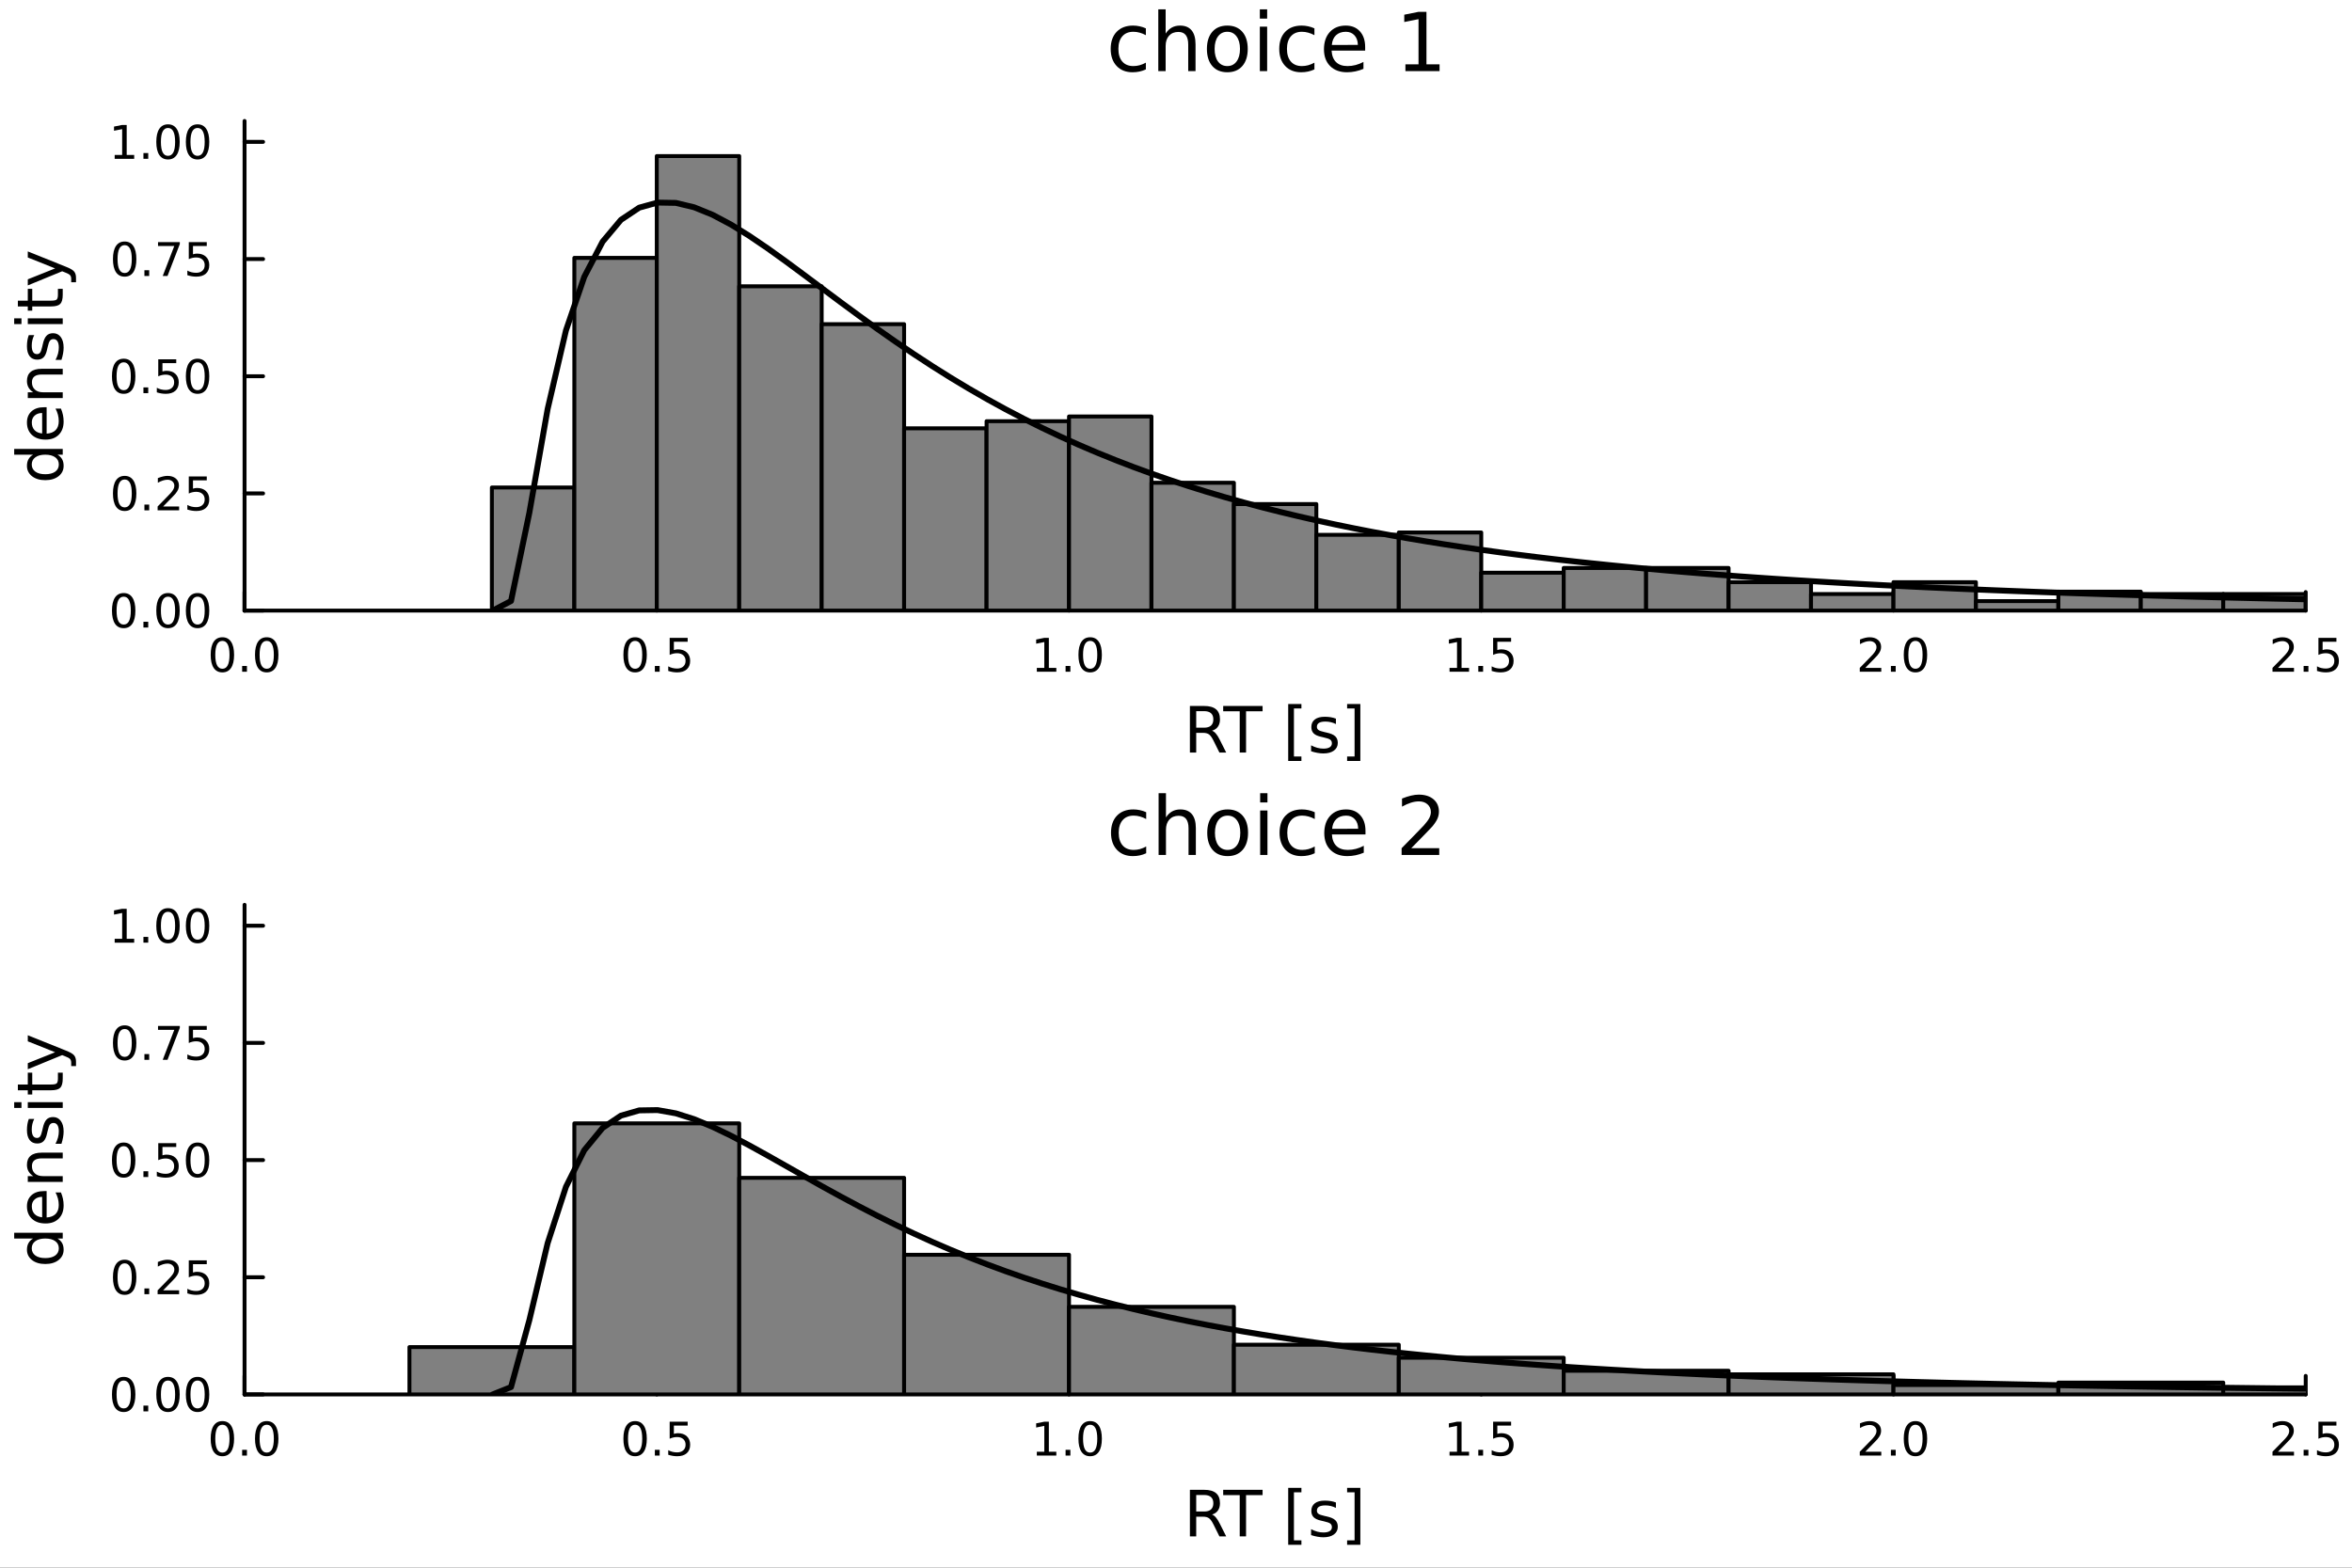 <?xml version="1.0" encoding="utf-8"?>
<svg xmlns="http://www.w3.org/2000/svg" xmlns:xlink="http://www.w3.org/1999/xlink" width="600" height="400" viewBox="0 0 2400 1600">
<rect x="0" y="0" width="2400" height="1600" fill="#333333" stroke="none"/>
<defs>
  <clipPath id="clip890">
    <rect x="0" y="0" width="2400" height="1600"/>
  </clipPath>
</defs>
<path clip-path="url(#clip890)" d="M0 1600 L2400 1600 L2400 0 L0 0  Z" fill="#ffffff" fill-rule="evenodd" fill-opacity="1"/>
<defs>
  <clipPath id="clip891">
    <rect x="480" y="0" width="1681" height="1600"/>
  </clipPath>
</defs>
<path clip-path="url(#clip890)" d="M249.542 623.18 L2352.76 623.18 L2352.76 123.472 L249.542 123.472  Z" fill="#ffffff" fill-rule="evenodd" fill-opacity="1"/>
<defs>
  <clipPath id="clip892">
    <rect x="249" y="123" width="2104" height="501"/>
  </clipPath>
</defs>
<polyline clip-path="url(#clip890)" style="stroke:#000000; stroke-linecap:round; stroke-linejoin:round; stroke-width:4; stroke-opacity:1; fill:none" points="249.542,623.18 2352.76,623.18 "/>
<polyline clip-path="url(#clip890)" style="stroke:#000000; stroke-linecap:round; stroke-linejoin:round; stroke-width:4; stroke-opacity:1; fill:none" points="249.542,623.18 249.542,604.282 "/>
<polyline clip-path="url(#clip890)" style="stroke:#000000; stroke-linecap:round; stroke-linejoin:round; stroke-width:4; stroke-opacity:1; fill:none" points="670.185,623.18 670.185,604.282 "/>
<polyline clip-path="url(#clip890)" style="stroke:#000000; stroke-linecap:round; stroke-linejoin:round; stroke-width:4; stroke-opacity:1; fill:none" points="1090.83,623.18 1090.83,604.282 "/>
<polyline clip-path="url(#clip890)" style="stroke:#000000; stroke-linecap:round; stroke-linejoin:round; stroke-width:4; stroke-opacity:1; fill:none" points="1511.47,623.18 1511.47,604.282 "/>
<polyline clip-path="url(#clip890)" style="stroke:#000000; stroke-linecap:round; stroke-linejoin:round; stroke-width:4; stroke-opacity:1; fill:none" points="1932.11,623.18 1932.11,604.282 "/>
<polyline clip-path="url(#clip890)" style="stroke:#000000; stroke-linecap:round; stroke-linejoin:round; stroke-width:4; stroke-opacity:1; fill:none" points="2352.76,623.18 2352.76,604.282 "/>
<path clip-path="url(#clip890)" d="M226.926 654.099 Q223.315 654.099 221.487 657.663 Q219.681 661.205 219.681 668.335 Q219.681 675.441 221.487 679.006 Q223.315 682.547 226.926 682.547 Q230.561 682.547 232.366 679.006 Q234.195 675.441 234.195 668.335 Q234.195 661.205 232.366 657.663 Q230.561 654.099 226.926 654.099 M226.926 650.395 Q232.737 650.395 235.792 655.001 Q238.871 659.585 238.871 668.335 Q238.871 677.061 235.792 681.668 Q232.737 686.251 226.926 686.251 Q221.116 686.251 218.038 681.668 Q214.982 677.061 214.982 668.335 Q214.982 659.585 218.038 655.001 Q221.116 650.395 226.926 650.395 Z" fill="#000000" fill-rule="nonzero" fill-opacity="1" /><path clip-path="url(#clip890)" d="M247.088 679.7 L251.973 679.7 L251.973 685.58 L247.088 685.58 L247.088 679.7 Z" fill="#000000" fill-rule="nonzero" fill-opacity="1" /><path clip-path="url(#clip890)" d="M272.158 654.099 Q268.547 654.099 266.718 657.663 Q264.912 661.205 264.912 668.335 Q264.912 675.441 266.718 679.006 Q268.547 682.547 272.158 682.547 Q275.792 682.547 277.597 679.006 Q279.426 675.441 279.426 668.335 Q279.426 661.205 277.597 657.663 Q275.792 654.099 272.158 654.099 M272.158 650.395 Q277.968 650.395 281.023 655.001 Q284.102 659.585 284.102 668.335 Q284.102 677.061 281.023 681.668 Q277.968 686.251 272.158 686.251 Q266.347 686.251 263.269 681.668 Q260.213 677.061 260.213 668.335 Q260.213 659.585 263.269 655.001 Q266.347 650.395 272.158 650.395 Z" fill="#000000" fill-rule="nonzero" fill-opacity="1" /><path clip-path="url(#clip890)" d="M648.067 654.099 Q644.456 654.099 642.627 657.663 Q640.822 661.205 640.822 668.335 Q640.822 675.441 642.627 679.006 Q644.456 682.547 648.067 682.547 Q651.701 682.547 653.507 679.006 Q655.335 675.441 655.335 668.335 Q655.335 661.205 653.507 657.663 Q651.701 654.099 648.067 654.099 M648.067 650.395 Q653.877 650.395 656.933 655.001 Q660.011 659.585 660.011 668.335 Q660.011 677.061 656.933 681.668 Q653.877 686.251 648.067 686.251 Q642.257 686.251 639.178 681.668 Q636.122 677.061 636.122 668.335 Q636.122 659.585 639.178 655.001 Q642.257 650.395 648.067 650.395 Z" fill="#000000" fill-rule="nonzero" fill-opacity="1" /><path clip-path="url(#clip890)" d="M668.229 679.7 L673.113 679.7 L673.113 685.58 L668.229 685.58 L668.229 679.7 Z" fill="#000000" fill-rule="nonzero" fill-opacity="1" /><path clip-path="url(#clip890)" d="M683.344 651.02 L701.701 651.02 L701.701 654.955 L687.627 654.955 L687.627 663.427 Q688.645 663.08 689.664 662.918 Q690.682 662.733 691.701 662.733 Q697.488 662.733 700.868 665.904 Q704.247 669.075 704.247 674.492 Q704.247 680.071 700.775 683.172 Q697.303 686.251 690.983 686.251 Q688.807 686.251 686.539 685.881 Q684.294 685.51 681.886 684.77 L681.886 680.071 Q683.969 681.205 686.192 681.76 Q688.414 682.316 690.891 682.316 Q694.895 682.316 697.233 680.21 Q699.571 678.103 699.571 674.492 Q699.571 670.881 697.233 668.774 Q694.895 666.668 690.891 666.668 Q689.016 666.668 687.141 667.085 Q685.289 667.501 683.344 668.381 L683.344 651.02 Z" fill="#000000" fill-rule="nonzero" fill-opacity="1" /><path clip-path="url(#clip890)" d="M1057.98 681.645 L1065.62 681.645 L1065.62 655.279 L1057.31 656.946 L1057.31 652.687 L1065.57 651.02 L1070.25 651.02 L1070.25 681.645 L1077.89 681.645 L1077.89 685.58 L1057.98 685.58 L1057.98 681.645 Z" fill="#000000" fill-rule="nonzero" fill-opacity="1" /><path clip-path="url(#clip890)" d="M1087.33 679.7 L1092.22 679.7 L1092.22 685.58 L1087.33 685.58 L1087.33 679.7 Z" fill="#000000" fill-rule="nonzero" fill-opacity="1" /><path clip-path="url(#clip890)" d="M1112.4 654.099 Q1108.79 654.099 1106.96 657.663 Q1105.16 661.205 1105.16 668.335 Q1105.16 675.441 1106.96 679.006 Q1108.79 682.547 1112.4 682.547 Q1116.04 682.547 1117.84 679.006 Q1119.67 675.441 1119.67 668.335 Q1119.67 661.205 1117.84 657.663 Q1116.04 654.099 1112.4 654.099 M1112.4 650.395 Q1118.21 650.395 1121.27 655.001 Q1124.35 659.585 1124.35 668.335 Q1124.35 677.061 1121.27 681.668 Q1118.21 686.251 1112.4 686.251 Q1106.59 686.251 1103.51 681.668 Q1100.46 677.061 1100.46 668.335 Q1100.46 659.585 1103.51 655.001 Q1106.59 650.395 1112.4 650.395 Z" fill="#000000" fill-rule="nonzero" fill-opacity="1" /><path clip-path="url(#clip890)" d="M1479.12 681.645 L1486.76 681.645 L1486.76 655.279 L1478.45 656.946 L1478.45 652.687 L1486.71 651.02 L1491.39 651.02 L1491.39 681.645 L1499.03 681.645 L1499.03 685.58 L1479.12 685.58 L1479.12 681.645 Z" fill="#000000" fill-rule="nonzero" fill-opacity="1" /><path clip-path="url(#clip890)" d="M1508.47 679.7 L1513.36 679.7 L1513.36 685.58 L1508.47 685.58 L1508.47 679.7 Z" fill="#000000" fill-rule="nonzero" fill-opacity="1" /><path clip-path="url(#clip890)" d="M1523.59 651.02 L1541.94 651.02 L1541.94 654.955 L1527.87 654.955 L1527.87 663.427 Q1528.89 663.08 1529.91 662.918 Q1530.93 662.733 1531.94 662.733 Q1537.73 662.733 1541.11 665.904 Q1544.49 669.075 1544.49 674.492 Q1544.49 680.071 1541.02 683.172 Q1537.55 686.251 1531.23 686.251 Q1529.05 686.251 1526.78 685.881 Q1524.54 685.51 1522.13 684.77 L1522.13 680.071 Q1524.21 681.205 1526.44 681.76 Q1528.66 682.316 1531.13 682.316 Q1535.14 682.316 1537.48 680.21 Q1539.82 678.103 1539.82 674.492 Q1539.82 670.881 1537.48 668.774 Q1535.14 666.668 1531.13 666.668 Q1529.26 666.668 1527.38 667.085 Q1525.53 667.501 1523.59 668.381 L1523.59 651.02 Z" fill="#000000" fill-rule="nonzero" fill-opacity="1" /><path clip-path="url(#clip890)" d="M1903.35 681.645 L1919.67 681.645 L1919.67 685.58 L1897.73 685.58 L1897.73 681.645 Q1900.39 678.89 1904.97 674.26 Q1909.58 669.608 1910.76 668.265 Q1913 665.742 1913.88 664.006 Q1914.79 662.247 1914.79 660.557 Q1914.79 657.802 1912.84 656.066 Q1910.92 654.33 1907.82 654.33 Q1905.62 654.33 1903.17 655.094 Q1900.74 655.858 1897.96 657.409 L1897.96 652.687 Q1900.78 651.552 1903.24 650.974 Q1905.69 650.395 1907.73 650.395 Q1913.1 650.395 1916.29 653.08 Q1919.49 655.765 1919.49 660.256 Q1919.49 662.386 1918.68 664.307 Q1917.89 666.205 1915.78 668.798 Q1915.2 669.469 1912.1 672.686 Q1909 675.881 1903.35 681.645 Z" fill="#000000" fill-rule="nonzero" fill-opacity="1" /><path clip-path="url(#clip890)" d="M1929.49 679.7 L1934.37 679.7 L1934.37 685.58 L1929.49 685.58 L1929.49 679.7 Z" fill="#000000" fill-rule="nonzero" fill-opacity="1" /><path clip-path="url(#clip890)" d="M1954.56 654.099 Q1950.94 654.099 1949.12 657.663 Q1947.31 661.205 1947.31 668.335 Q1947.31 675.441 1949.12 679.006 Q1950.94 682.547 1954.56 682.547 Q1958.19 682.547 1959.99 679.006 Q1961.82 675.441 1961.82 668.335 Q1961.82 661.205 1959.99 657.663 Q1958.19 654.099 1954.56 654.099 M1954.56 650.395 Q1960.37 650.395 1963.42 655.001 Q1966.5 659.585 1966.5 668.335 Q1966.5 677.061 1963.42 681.668 Q1960.37 686.251 1954.56 686.251 Q1948.74 686.251 1945.67 681.668 Q1942.61 677.061 1942.61 668.335 Q1942.61 659.585 1945.67 655.001 Q1948.74 650.395 1954.56 650.395 Z" fill="#000000" fill-rule="nonzero" fill-opacity="1" /><path clip-path="url(#clip890)" d="M2324.49 681.645 L2340.81 681.645 L2340.81 685.58 L2318.87 685.58 L2318.87 681.645 Q2321.53 678.89 2326.11 674.26 Q2330.72 669.608 2331.9 668.265 Q2334.14 665.742 2335.02 664.006 Q2335.93 662.247 2335.93 660.557 Q2335.93 657.802 2333.98 656.066 Q2332.06 654.33 2328.96 654.33 Q2326.76 654.33 2324.31 655.094 Q2321.88 655.858 2319.1 657.409 L2319.1 652.687 Q2321.92 651.552 2324.38 650.974 Q2326.83 650.395 2328.87 650.395 Q2334.24 650.395 2337.43 653.08 Q2340.63 655.765 2340.63 660.256 Q2340.63 662.386 2339.82 664.307 Q2339.03 666.205 2336.92 668.798 Q2336.34 669.469 2333.24 672.686 Q2330.14 675.881 2324.49 681.645 Z" fill="#000000" fill-rule="nonzero" fill-opacity="1" /><path clip-path="url(#clip890)" d="M2350.63 679.7 L2355.51 679.7 L2355.51 685.58 L2350.63 685.58 L2350.63 679.7 Z" fill="#000000" fill-rule="nonzero" fill-opacity="1" /><path clip-path="url(#clip890)" d="M2365.74 651.02 L2384.1 651.02 L2384.1 654.955 L2370.02 654.955 L2370.02 663.427 Q2371.04 663.08 2372.06 662.918 Q2373.08 662.733 2374.1 662.733 Q2379.89 662.733 2383.27 665.904 Q2386.64 669.075 2386.64 674.492 Q2386.64 680.071 2383.17 683.172 Q2379.7 686.251 2373.38 686.251 Q2371.2 686.251 2368.94 685.881 Q2366.69 685.51 2364.28 684.77 L2364.28 680.071 Q2366.37 681.205 2368.59 681.76 Q2370.81 682.316 2373.29 682.316 Q2377.29 682.316 2379.63 680.21 Q2381.97 678.103 2381.97 674.492 Q2381.97 670.881 2379.63 668.774 Q2377.29 666.668 2373.29 666.668 Q2371.41 666.668 2369.54 667.085 Q2367.69 667.501 2365.74 668.381 L2365.74 651.02 Z" fill="#000000" fill-rule="nonzero" fill-opacity="1" /><path clip-path="url(#clip890)" d="M1236.73 745.764 Q1238.8 746.464 1240.74 748.756 Q1242.71 751.047 1244.69 755.058 L1251.21 768.044 L1244.3 768.044 L1238.22 755.854 Q1235.87 751.079 1233.64 749.52 Q1231.44 747.96 1227.63 747.96 L1220.62 747.96 L1220.62 768.044 L1214.19 768.044 L1214.19 720.524 L1228.71 720.524 Q1236.86 720.524 1240.87 723.929 Q1244.88 727.335 1244.88 734.21 Q1244.88 738.698 1242.78 741.658 Q1240.71 744.618 1236.73 745.764 M1220.62 725.807 L1220.62 742.677 L1228.71 742.677 Q1233.35 742.677 1235.71 740.544 Q1238.1 738.38 1238.1 734.21 Q1238.1 730.041 1235.71 727.94 Q1233.35 725.807 1228.71 725.807 L1220.62 725.807 Z" fill="#000000" fill-rule="nonzero" fill-opacity="1" /><path clip-path="url(#clip890)" d="M1248.15 720.524 L1288.35 720.524 L1288.35 725.935 L1271.48 725.935 L1271.48 768.044 L1265.02 768.044 L1265.02 725.935 L1248.15 725.935 L1248.15 720.524 Z" fill="#000000" fill-rule="nonzero" fill-opacity="1" /><path clip-path="url(#clip890)" d="M1314.49 718.519 L1327.98 718.519 L1327.98 723.07 L1320.34 723.07 L1320.34 772.086 L1327.98 772.086 L1327.98 776.638 L1314.49 776.638 L1314.49 718.519 Z" fill="#000000" fill-rule="nonzero" fill-opacity="1" /><path clip-path="url(#clip890)" d="M1363.18 733.446 L1363.18 738.984 Q1360.7 737.711 1358.03 737.075 Q1355.35 736.438 1352.49 736.438 Q1348.13 736.438 1345.93 737.775 Q1343.77 739.112 1343.77 741.785 Q1343.77 743.822 1345.33 745 Q1346.89 746.146 1351.6 747.196 L1353.6 747.642 Q1359.84 748.979 1362.45 751.429 Q1365.09 753.848 1365.09 758.209 Q1365.09 763.174 1361.15 766.07 Q1357.23 768.967 1350.36 768.967 Q1347.49 768.967 1344.37 768.394 Q1341.28 767.853 1337.85 766.739 L1337.85 760.691 Q1341.09 762.378 1344.24 763.238 Q1347.4 764.065 1350.48 764.065 Q1354.62 764.065 1356.85 762.665 Q1359.08 761.233 1359.08 758.654 Q1359.08 756.267 1357.45 754.994 Q1355.86 753.721 1350.42 752.543 L1348.38 752.066 Q1342.94 750.92 1340.52 748.565 Q1338.1 746.178 1338.1 742.04 Q1338.1 737.011 1341.67 734.274 Q1345.23 731.537 1351.79 731.537 Q1355.03 731.537 1357.9 732.014 Q1360.76 732.491 1363.18 733.446 Z" fill="#000000" fill-rule="nonzero" fill-opacity="1" /><path clip-path="url(#clip890)" d="M1388.1 718.519 L1388.1 776.638 L1374.61 776.638 L1374.61 772.086 L1382.22 772.086 L1382.22 723.07 L1374.61 723.07 L1374.61 718.519 L1388.1 718.519 Z" fill="#000000" fill-rule="nonzero" fill-opacity="1" /><polyline clip-path="url(#clip890)" style="stroke:#000000; stroke-linecap:round; stroke-linejoin:round; stroke-width:4; stroke-opacity:1; fill:none" points="249.542,623.18 249.542,123.472 "/>
<polyline clip-path="url(#clip890)" style="stroke:#000000; stroke-linecap:round; stroke-linejoin:round; stroke-width:4; stroke-opacity:1; fill:none" points="249.542,623.18 268.44,623.18 "/>
<polyline clip-path="url(#clip890)" style="stroke:#000000; stroke-linecap:round; stroke-linejoin:round; stroke-width:4; stroke-opacity:1; fill:none" points="249.542,503.585 268.44,503.585 "/>
<polyline clip-path="url(#clip890)" style="stroke:#000000; stroke-linecap:round; stroke-linejoin:round; stroke-width:4; stroke-opacity:1; fill:none" points="249.542,383.99 268.44,383.99 "/>
<polyline clip-path="url(#clip890)" style="stroke:#000000; stroke-linecap:round; stroke-linejoin:round; stroke-width:4; stroke-opacity:1; fill:none" points="249.542,264.396 268.44,264.396 "/>
<polyline clip-path="url(#clip890)" style="stroke:#000000; stroke-linecap:round; stroke-linejoin:round; stroke-width:4; stroke-opacity:1; fill:none" points="249.542,144.801 268.44,144.801 "/>
<path clip-path="url(#clip890)" d="M126.205 608.979 Q122.593 608.979 120.765 612.543 Q118.959 616.085 118.959 623.215 Q118.959 630.321 120.765 633.886 Q122.593 637.427 126.205 637.427 Q129.839 637.427 131.644 633.886 Q133.473 630.321 133.473 623.215 Q133.473 616.085 131.644 612.543 Q129.839 608.979 126.205 608.979 M126.205 605.275 Q132.015 605.275 135.07 609.881 Q138.149 614.465 138.149 623.215 Q138.149 631.941 135.07 636.548 Q132.015 641.131 126.205 641.131 Q120.394 641.131 117.316 636.548 Q114.26 631.941 114.26 623.215 Q114.26 614.465 117.316 609.881 Q120.394 605.275 126.205 605.275 Z" fill="#000000" fill-rule="nonzero" fill-opacity="1" /><path clip-path="url(#clip890)" d="M146.366 634.58 L151.251 634.58 L151.251 640.46 L146.366 640.46 L146.366 634.58 Z" fill="#000000" fill-rule="nonzero" fill-opacity="1" /><path clip-path="url(#clip890)" d="M171.436 608.979 Q167.825 608.979 165.996 612.543 Q164.19 616.085 164.19 623.215 Q164.19 630.321 165.996 633.886 Q167.825 637.427 171.436 637.427 Q175.07 637.427 176.876 633.886 Q178.704 630.321 178.704 623.215 Q178.704 616.085 176.876 612.543 Q175.07 608.979 171.436 608.979 M171.436 605.275 Q177.246 605.275 180.301 609.881 Q183.38 614.465 183.38 623.215 Q183.38 631.941 180.301 636.548 Q177.246 641.131 171.436 641.131 Q165.626 641.131 162.547 636.548 Q159.491 631.941 159.491 623.215 Q159.491 614.465 162.547 609.881 Q165.626 605.275 171.436 605.275 Z" fill="#000000" fill-rule="nonzero" fill-opacity="1" /><path clip-path="url(#clip890)" d="M201.598 608.979 Q197.987 608.979 196.158 612.543 Q194.352 616.085 194.352 623.215 Q194.352 630.321 196.158 633.886 Q197.987 637.427 201.598 637.427 Q205.232 637.427 207.037 633.886 Q208.866 630.321 208.866 623.215 Q208.866 616.085 207.037 612.543 Q205.232 608.979 201.598 608.979 M201.598 605.275 Q207.408 605.275 210.463 609.881 Q213.542 614.465 213.542 623.215 Q213.542 631.941 210.463 636.548 Q207.408 641.131 201.598 641.131 Q195.787 641.131 192.709 636.548 Q189.653 631.941 189.653 623.215 Q189.653 614.465 192.709 609.881 Q195.787 605.275 201.598 605.275 Z" fill="#000000" fill-rule="nonzero" fill-opacity="1" /><path clip-path="url(#clip890)" d="M127.2 489.384 Q123.589 489.384 121.76 492.949 Q119.955 496.49 119.955 503.62 Q119.955 510.726 121.76 514.291 Q123.589 517.833 127.2 517.833 Q130.834 517.833 132.64 514.291 Q134.468 510.726 134.468 503.62 Q134.468 496.49 132.64 492.949 Q130.834 489.384 127.2 489.384 M127.2 485.68 Q133.01 485.68 136.066 490.287 Q139.144 494.87 139.144 503.62 Q139.144 512.347 136.066 516.953 Q133.01 521.536 127.2 521.536 Q121.39 521.536 118.311 516.953 Q115.256 512.347 115.256 503.62 Q115.256 494.87 118.311 490.287 Q121.39 485.68 127.2 485.68 Z" fill="#000000" fill-rule="nonzero" fill-opacity="1" /><path clip-path="url(#clip890)" d="M147.362 514.986 L152.246 514.986 L152.246 520.865 L147.362 520.865 L147.362 514.986 Z" fill="#000000" fill-rule="nonzero" fill-opacity="1" /><path clip-path="url(#clip890)" d="M166.459 516.93 L182.778 516.93 L182.778 520.865 L160.834 520.865 L160.834 516.93 Q163.496 514.175 168.079 509.546 Q172.686 504.893 173.866 503.55 Q176.112 501.027 176.991 499.291 Q177.894 497.532 177.894 495.842 Q177.894 493.088 175.95 491.351 Q174.028 489.615 170.927 489.615 Q168.727 489.615 166.274 490.379 Q163.843 491.143 161.065 492.694 L161.065 487.972 Q163.89 486.838 166.343 486.259 Q168.797 485.68 170.834 485.68 Q176.204 485.68 179.399 488.365 Q182.593 491.051 182.593 495.541 Q182.593 497.671 181.783 499.592 Q180.996 501.49 178.889 504.083 Q178.311 504.754 175.209 507.972 Q172.107 511.166 166.459 516.93 Z" fill="#000000" fill-rule="nonzero" fill-opacity="1" /><path clip-path="url(#clip890)" d="M192.639 486.305 L210.996 486.305 L210.996 490.24 L196.922 490.24 L196.922 498.712 Q197.94 498.365 198.959 498.203 Q199.977 498.018 200.996 498.018 Q206.783 498.018 210.162 501.189 Q213.542 504.361 213.542 509.777 Q213.542 515.356 210.07 518.458 Q206.598 521.536 200.278 521.536 Q198.102 521.536 195.834 521.166 Q193.588 520.796 191.181 520.055 L191.181 515.356 Q193.264 516.49 195.487 517.046 Q197.709 517.601 200.186 517.601 Q204.19 517.601 206.528 515.495 Q208.866 513.388 208.866 509.777 Q208.866 506.166 206.528 504.06 Q204.19 501.953 200.186 501.953 Q198.311 501.953 196.436 502.37 Q194.584 502.787 192.639 503.666 L192.639 486.305 Z" fill="#000000" fill-rule="nonzero" fill-opacity="1" /><path clip-path="url(#clip890)" d="M126.205 369.789 Q122.593 369.789 120.765 373.354 Q118.959 376.896 118.959 384.025 Q118.959 391.132 120.765 394.696 Q122.593 398.238 126.205 398.238 Q129.839 398.238 131.644 394.696 Q133.473 391.132 133.473 384.025 Q133.473 376.896 131.644 373.354 Q129.839 369.789 126.205 369.789 M126.205 366.085 Q132.015 366.085 135.07 370.692 Q138.149 375.275 138.149 384.025 Q138.149 392.752 135.07 397.358 Q132.015 401.942 126.205 401.942 Q120.394 401.942 117.316 397.358 Q114.26 392.752 114.26 384.025 Q114.26 375.275 117.316 370.692 Q120.394 366.085 126.205 366.085 Z" fill="#000000" fill-rule="nonzero" fill-opacity="1" /><path clip-path="url(#clip890)" d="M146.366 395.391 L151.251 395.391 L151.251 401.27 L146.366 401.27 L146.366 395.391 Z" fill="#000000" fill-rule="nonzero" fill-opacity="1" /><path clip-path="url(#clip890)" d="M161.482 366.71 L179.839 366.71 L179.839 370.646 L165.765 370.646 L165.765 379.118 Q166.783 378.771 167.802 378.609 Q168.82 378.423 169.839 378.423 Q175.626 378.423 179.005 381.595 Q182.385 384.766 182.385 390.183 Q182.385 395.761 178.913 398.863 Q175.44 401.942 169.121 401.942 Q166.945 401.942 164.677 401.571 Q162.431 401.201 160.024 400.46 L160.024 395.761 Q162.107 396.895 164.329 397.451 Q166.552 398.007 169.028 398.007 Q173.033 398.007 175.371 395.9 Q177.709 393.794 177.709 390.183 Q177.709 386.571 175.371 384.465 Q173.033 382.359 169.028 382.359 Q167.153 382.359 165.278 382.775 Q163.427 383.192 161.482 384.071 L161.482 366.71 Z" fill="#000000" fill-rule="nonzero" fill-opacity="1" /><path clip-path="url(#clip890)" d="M201.598 369.789 Q197.987 369.789 196.158 373.354 Q194.352 376.896 194.352 384.025 Q194.352 391.132 196.158 394.696 Q197.987 398.238 201.598 398.238 Q205.232 398.238 207.037 394.696 Q208.866 391.132 208.866 384.025 Q208.866 376.896 207.037 373.354 Q205.232 369.789 201.598 369.789 M201.598 366.085 Q207.408 366.085 210.463 370.692 Q213.542 375.275 213.542 384.025 Q213.542 392.752 210.463 397.358 Q207.408 401.942 201.598 401.942 Q195.787 401.942 192.709 397.358 Q189.653 392.752 189.653 384.025 Q189.653 375.275 192.709 370.692 Q195.787 366.085 201.598 366.085 Z" fill="#000000" fill-rule="nonzero" fill-opacity="1" /><path clip-path="url(#clip890)" d="M127.2 250.194 Q123.589 250.194 121.76 253.759 Q119.955 257.301 119.955 264.431 Q119.955 271.537 121.76 275.102 Q123.589 278.643 127.2 278.643 Q130.834 278.643 132.64 275.102 Q134.468 271.537 134.468 264.431 Q134.468 257.301 132.64 253.759 Q130.834 250.194 127.2 250.194 M127.2 246.491 Q133.01 246.491 136.066 251.097 Q139.144 255.681 139.144 264.431 Q139.144 273.157 136.066 277.764 Q133.01 282.347 127.2 282.347 Q121.39 282.347 118.311 277.764 Q115.256 273.157 115.256 264.431 Q115.256 255.681 118.311 251.097 Q121.39 246.491 127.2 246.491 Z" fill="#000000" fill-rule="nonzero" fill-opacity="1" /><path clip-path="url(#clip890)" d="M147.362 275.796 L152.246 275.796 L152.246 281.676 L147.362 281.676 L147.362 275.796 Z" fill="#000000" fill-rule="nonzero" fill-opacity="1" /><path clip-path="url(#clip890)" d="M161.251 247.116 L183.473 247.116 L183.473 249.107 L170.927 281.676 L166.042 281.676 L177.848 251.051 L161.251 251.051 L161.251 247.116 Z" fill="#000000" fill-rule="nonzero" fill-opacity="1" /><path clip-path="url(#clip890)" d="M192.639 247.116 L210.996 247.116 L210.996 251.051 L196.922 251.051 L196.922 259.523 Q197.94 259.176 198.959 259.014 Q199.977 258.829 200.996 258.829 Q206.783 258.829 210.162 262 Q213.542 265.171 213.542 270.588 Q213.542 276.167 210.07 279.268 Q206.598 282.347 200.278 282.347 Q198.102 282.347 195.834 281.977 Q193.588 281.606 191.181 280.866 L191.181 276.167 Q193.264 277.301 195.487 277.856 Q197.709 278.412 200.186 278.412 Q204.19 278.412 206.528 276.305 Q208.866 274.199 208.866 270.588 Q208.866 266.977 206.528 264.87 Q204.19 262.764 200.186 262.764 Q198.311 262.764 196.436 263.181 Q194.584 263.597 192.639 264.477 L192.639 247.116 Z" fill="#000000" fill-rule="nonzero" fill-opacity="1" /><path clip-path="url(#clip890)" d="M117.015 158.146 L124.654 158.146 L124.654 131.78 L116.343 133.447 L116.343 129.188 L124.607 127.521 L129.283 127.521 L129.283 158.146 L136.922 158.146 L136.922 162.081 L117.015 162.081 L117.015 158.146 Z" fill="#000000" fill-rule="nonzero" fill-opacity="1" /><path clip-path="url(#clip890)" d="M146.366 156.202 L151.251 156.202 L151.251 162.081 L146.366 162.081 L146.366 156.202 Z" fill="#000000" fill-rule="nonzero" fill-opacity="1" /><path clip-path="url(#clip890)" d="M171.436 130.6 Q167.825 130.6 165.996 134.165 Q164.19 137.706 164.19 144.836 Q164.19 151.942 165.996 155.507 Q167.825 159.049 171.436 159.049 Q175.07 159.049 176.876 155.507 Q178.704 151.942 178.704 144.836 Q178.704 137.706 176.876 134.165 Q175.07 130.6 171.436 130.6 M171.436 126.896 Q177.246 126.896 180.301 131.503 Q183.38 136.086 183.38 144.836 Q183.38 153.563 180.301 158.169 Q177.246 162.752 171.436 162.752 Q165.626 162.752 162.547 158.169 Q159.491 153.563 159.491 144.836 Q159.491 136.086 162.547 131.503 Q165.626 126.896 171.436 126.896 Z" fill="#000000" fill-rule="nonzero" fill-opacity="1" /><path clip-path="url(#clip890)" d="M201.598 130.6 Q197.987 130.6 196.158 134.165 Q194.352 137.706 194.352 144.836 Q194.352 151.942 196.158 155.507 Q197.987 159.049 201.598 159.049 Q205.232 159.049 207.037 155.507 Q208.866 151.942 208.866 144.836 Q208.866 137.706 207.037 134.165 Q205.232 130.6 201.598 130.6 M201.598 126.896 Q207.408 126.896 210.463 131.503 Q213.542 136.086 213.542 144.836 Q213.542 153.563 210.463 158.169 Q207.408 162.752 201.598 162.752 Q195.787 162.752 192.709 158.169 Q189.653 153.563 189.653 144.836 Q189.653 136.086 192.709 131.503 Q195.787 126.896 201.598 126.896 Z" fill="#000000" fill-rule="nonzero" fill-opacity="1" /><path clip-path="url(#clip890)" d="M33.767 464.053 L14.479 464.053 L14.479 458.197 L64.004 458.197 L64.004 464.053 L58.657 464.053 Q61.84 465.899 63.399 468.732 Q64.927 471.533 64.927 475.48 Q64.927 481.941 59.771 486.015 Q54.615 490.057 46.212 490.057 Q37.809 490.057 32.653 486.015 Q27.497 481.941 27.497 475.48 Q27.497 471.533 29.056 468.732 Q30.584 465.899 33.767 464.053 M46.212 484.01 Q52.673 484.01 56.365 481.368 Q60.026 478.694 60.026 474.047 Q60.026 469.4 56.365 466.727 Q52.673 464.053 46.212 464.053 Q39.751 464.053 36.09 466.727 Q32.398 469.4 32.398 474.047 Q32.398 478.694 36.09 481.368 Q39.751 484.01 46.212 484.01 Z" fill="#000000" fill-rule="nonzero" fill-opacity="1" /><path clip-path="url(#clip890)" d="M44.716 415.642 L47.581 415.642 L47.581 442.569 Q53.628 442.187 56.811 438.941 Q59.962 435.662 59.962 429.838 Q59.962 426.464 59.134 423.313 Q58.307 420.13 56.652 417.011 L62.19 417.011 Q63.527 420.162 64.227 423.472 Q64.927 426.782 64.927 430.188 Q64.927 438.718 59.962 443.715 Q54.997 448.68 46.53 448.68 Q37.777 448.68 32.653 443.969 Q27.497 439.227 27.497 431.206 Q27.497 424.013 32.144 419.843 Q36.759 415.642 44.716 415.642 M42.997 421.498 Q38.191 421.562 35.327 424.204 Q32.462 426.814 32.462 431.143 Q32.462 436.044 35.231 439.004 Q38 441.932 43.029 442.378 L42.997 421.498 Z" fill="#000000" fill-rule="nonzero" fill-opacity="1" /><path clip-path="url(#clip890)" d="M42.488 376.397 L64.004 376.397 L64.004 382.254 L42.679 382.254 Q37.618 382.254 35.104 384.227 Q32.589 386.201 32.589 390.147 Q32.589 394.89 35.613 397.627 Q38.637 400.364 43.857 400.364 L64.004 400.364 L64.004 406.253 L28.356 406.253 L28.356 400.364 L33.894 400.364 Q30.68 398.264 29.088 395.431 Q27.497 392.566 27.497 388.842 Q27.497 382.699 31.316 379.548 Q35.104 376.397 42.488 376.397 Z" fill="#000000" fill-rule="nonzero" fill-opacity="1" /><path clip-path="url(#clip890)" d="M29.407 341.991 L34.945 341.991 Q33.672 344.473 33.035 347.147 Q32.398 349.821 32.398 352.685 Q32.398 357.046 33.735 359.242 Q35.072 361.406 37.746 361.406 Q39.783 361.406 40.96 359.847 Q42.106 358.287 43.157 353.576 L43.602 351.571 Q44.939 345.333 47.39 342.723 Q49.809 340.081 54.169 340.081 Q59.134 340.081 62.031 344.028 Q64.927 347.943 64.927 354.818 Q64.927 357.682 64.354 360.801 Q63.813 363.889 62.699 367.326 L56.652 367.326 Q58.339 364.08 59.198 360.929 Q60.026 357.778 60.026 354.69 Q60.026 350.553 58.625 348.325 Q57.193 346.097 54.615 346.097 Q52.228 346.097 50.955 347.72 Q49.681 349.311 48.504 354.754 L48.026 356.791 Q46.88 362.234 44.525 364.653 Q42.138 367.072 38 367.072 Q32.971 367.072 30.234 363.507 Q27.497 359.942 27.497 353.385 Q27.497 350.139 27.974 347.274 Q28.452 344.41 29.407 341.991 Z" fill="#000000" fill-rule="nonzero" fill-opacity="1" /><path clip-path="url(#clip890)" d="M28.356 330.755 L28.356 324.899 L64.004 324.899 L64.004 330.755 L28.356 330.755 M14.479 330.755 L14.479 324.899 L21.895 324.899 L21.895 330.755 L14.479 330.755 Z" fill="#000000" fill-rule="nonzero" fill-opacity="1" /><path clip-path="url(#clip890)" d="M18.235 306.852 L28.356 306.852 L28.356 294.789 L32.908 294.789 L32.908 306.852 L52.259 306.852 Q56.62 306.852 57.861 305.674 Q59.103 304.465 59.103 300.805 L59.103 294.789 L64.004 294.789 L64.004 300.805 Q64.004 307.584 61.49 310.162 Q58.943 312.74 52.259 312.74 L32.908 312.74 L32.908 317.037 L28.356 317.037 L28.356 312.74 L18.235 312.74 L18.235 306.852 Z" fill="#000000" fill-rule="nonzero" fill-opacity="1" /><path clip-path="url(#clip890)" d="M67.314 272.254 Q73.68 274.737 75.622 277.092 Q77.563 279.448 77.563 283.394 L77.563 288.073 L72.662 288.073 L72.662 284.636 Q72.662 282.217 71.516 280.88 Q70.37 279.543 66.105 277.92 L63.431 276.87 L28.356 291.288 L28.356 285.081 L56.238 273.941 L28.356 262.801 L28.356 256.595 L67.314 272.254 Z" fill="#000000" fill-rule="nonzero" fill-opacity="1" /><path clip-path="url(#clip890)" d="M1169.25 28.948 L1169.25 35.915 Q1166.09 34.173 1162.89 33.323 Q1159.73 32.431 1156.49 32.431 Q1149.24 32.431 1145.23 37.05 Q1141.22 41.627 1141.22 49.931 Q1141.22 58.236 1145.23 62.854 Q1149.24 67.431 1156.49 67.431 Q1159.73 67.431 1162.89 66.581 Q1166.09 65.689 1169.25 63.948 L1169.25 70.834 Q1166.13 72.292 1162.77 73.022 Q1159.45 73.751 1155.68 73.751 Q1145.43 73.751 1139.4 67.31 Q1133.36 60.869 1133.36 49.931 Q1133.36 38.832 1139.44 32.472 Q1145.55 26.112 1156.17 26.112 Q1159.61 26.112 1162.89 26.841 Q1166.17 27.53 1169.25 28.948 Z" fill="#000000" fill-rule="nonzero" fill-opacity="1" /><path clip-path="url(#clip890)" d="M1219.93 45.192 L1219.93 72.576 L1212.47 72.576 L1212.47 45.435 Q1212.47 38.994 1209.96 35.794 Q1207.45 32.594 1202.43 32.594 Q1196.39 32.594 1192.91 36.442 Q1189.43 40.29 1189.43 46.934 L1189.43 72.576 L1181.93 72.576 L1181.93 9.544 L1189.43 9.544 L1189.43 34.254 Q1192.1 30.163 1195.7 28.138 Q1199.35 26.112 1204.09 26.112 Q1211.91 26.112 1215.92 30.973 Q1219.93 35.794 1219.93 45.192 Z" fill="#000000" fill-rule="nonzero" fill-opacity="1" /><path clip-path="url(#clip890)" d="M1252.38 32.431 Q1246.38 32.431 1242.9 37.131 Q1239.41 41.789 1239.41 49.931 Q1239.41 58.074 1242.86 62.773 Q1246.34 67.431 1252.38 67.431 Q1258.33 67.431 1261.81 62.732 Q1265.3 58.033 1265.3 49.931 Q1265.3 41.87 1261.81 37.171 Q1258.33 32.431 1252.38 32.431 M1252.38 26.112 Q1262.1 26.112 1267.65 32.431 Q1273.2 38.751 1273.2 49.931 Q1273.2 61.071 1267.65 67.431 Q1262.1 73.751 1252.38 73.751 Q1242.61 73.751 1237.06 67.431 Q1231.55 61.071 1231.55 49.931 Q1231.55 38.751 1237.06 32.431 Q1242.61 26.112 1252.38 26.112 Z" fill="#000000" fill-rule="nonzero" fill-opacity="1" /><path clip-path="url(#clip890)" d="M1285.55 27.206 L1293.01 27.206 L1293.01 72.576 L1285.55 72.576 L1285.55 27.206 M1285.55 9.544 L1293.01 9.544 L1293.01 18.983 L1285.55 18.983 L1285.55 9.544 Z" fill="#000000" fill-rule="nonzero" fill-opacity="1" /><path clip-path="url(#clip890)" d="M1341.25 28.948 L1341.25 35.915 Q1338.09 34.173 1334.89 33.323 Q1331.73 32.431 1328.49 32.431 Q1321.24 32.431 1317.23 37.05 Q1313.22 41.627 1313.22 49.931 Q1313.22 58.236 1317.23 62.854 Q1321.24 67.431 1328.49 67.431 Q1331.73 67.431 1334.89 66.581 Q1338.09 65.689 1341.25 63.948 L1341.25 70.834 Q1338.13 72.292 1334.77 73.022 Q1331.45 73.751 1327.68 73.751 Q1317.43 73.751 1311.4 67.31 Q1305.36 60.869 1305.36 49.931 Q1305.36 38.832 1311.44 32.472 Q1317.56 26.112 1328.17 26.112 Q1331.61 26.112 1334.89 26.841 Q1338.17 27.53 1341.25 28.948 Z" fill="#000000" fill-rule="nonzero" fill-opacity="1" /><path clip-path="url(#clip890)" d="M1393.02 48.028 L1393.02 51.673 L1358.75 51.673 Q1359.24 59.37 1363.37 63.421 Q1367.54 67.431 1374.96 67.431 Q1379.25 67.431 1383.26 66.378 Q1387.31 65.325 1391.28 63.218 L1391.28 70.267 Q1387.27 71.968 1383.06 72.86 Q1378.85 73.751 1374.51 73.751 Q1363.65 73.751 1357.29 67.431 Q1350.98 61.112 1350.98 50.337 Q1350.98 39.197 1356.97 32.675 Q1363.01 26.112 1373.21 26.112 Q1382.37 26.112 1387.68 32.026 Q1393.02 37.9 1393.02 48.028 M1385.57 45.84 Q1385.49 39.723 1382.13 36.077 Q1378.8 32.431 1373.3 32.431 Q1367.06 32.431 1363.29 35.956 Q1359.56 39.48 1359 45.88 L1385.57 45.84 Z" fill="#000000" fill-rule="nonzero" fill-opacity="1" /><path clip-path="url(#clip890)" d="M1434.1 65.689 L1447.47 65.689 L1447.47 19.55 L1432.92 22.466 L1432.92 15.013 L1447.39 12.096 L1455.57 12.096 L1455.57 65.689 L1468.94 65.689 L1468.94 72.576 L1434.1 72.576 L1434.1 65.689 Z" fill="#000000" fill-rule="nonzero" fill-opacity="1" /><path clip-path="url(#clip892)" d="M501.928 497.545 L501.928 623.18 L586.056 623.18 L586.056 497.545 L501.928 497.545 L501.928 497.545  Z" fill="#808080" fill-rule="evenodd" fill-opacity="1"/>
<polyline clip-path="url(#clip892)" style="stroke:#000000; stroke-linecap:round; stroke-linejoin:round; stroke-width:4; stroke-opacity:1; fill:none" points="501.928,497.545 501.928,623.18 586.056,623.18 586.056,497.545 501.928,497.545 "/>
<path clip-path="url(#clip892)" d="M586.056 263.188 L586.056 623.18 L670.185 623.18 L670.185 263.188 L586.056 263.188 L586.056 263.188  Z" fill="#808080" fill-rule="evenodd" fill-opacity="1"/>
<polyline clip-path="url(#clip892)" style="stroke:#000000; stroke-linecap:round; stroke-linejoin:round; stroke-width:4; stroke-opacity:1; fill:none" points="586.056,263.188 586.056,623.18 670.185,623.18 670.185,263.188 586.056,263.188 "/>
<path clip-path="url(#clip892)" d="M670.185 159.297 L670.185 623.18 L754.313 623.18 L754.313 159.297 L670.185 159.297 L670.185 159.297  Z" fill="#808080" fill-rule="evenodd" fill-opacity="1"/>
<polyline clip-path="url(#clip892)" style="stroke:#000000; stroke-linecap:round; stroke-linejoin:round; stroke-width:4; stroke-opacity:1; fill:none" points="670.185,159.297 670.185,623.18 754.313,623.18 754.313,159.297 670.185,159.297 "/>
<path clip-path="url(#clip892)" d="M754.313 292.18 L754.313 623.18 L838.442 623.18 L838.442 292.18 L754.313 292.18 L754.313 292.18  Z" fill="#808080" fill-rule="evenodd" fill-opacity="1"/>
<polyline clip-path="url(#clip892)" style="stroke:#000000; stroke-linecap:round; stroke-linejoin:round; stroke-width:4; stroke-opacity:1; fill:none" points="754.313,292.18 754.313,623.18 838.442,623.18 838.442,292.18 754.313,292.18 "/>
<path clip-path="url(#clip892)" d="M838.442 330.837 L838.442 623.18 L922.57 623.18 L922.57 330.837 L838.442 330.837 L838.442 330.837  Z" fill="#808080" fill-rule="evenodd" fill-opacity="1"/>
<polyline clip-path="url(#clip892)" style="stroke:#000000; stroke-linecap:round; stroke-linejoin:round; stroke-width:4; stroke-opacity:1; fill:none" points="838.442,330.837 838.442,623.18 922.57,623.18 922.57,330.837 838.442,330.837 "/>
<path clip-path="url(#clip892)" d="M922.57 437.144 L922.57 623.18 L1006.7 623.18 L1006.7 437.144 L922.57 437.144 L922.57 437.144  Z" fill="#808080" fill-rule="evenodd" fill-opacity="1"/>
<polyline clip-path="url(#clip892)" style="stroke:#000000; stroke-linecap:round; stroke-linejoin:round; stroke-width:4; stroke-opacity:1; fill:none" points="922.57,437.144 922.57,623.18 1006.7,623.18 1006.7,437.144 922.57,437.144 "/>
<path clip-path="url(#clip892)" d="M1006.7 429.896 L1006.7 623.18 L1090.83 623.18 L1090.83 429.896 L1006.7 429.896 L1006.7 429.896  Z" fill="#808080" fill-rule="evenodd" fill-opacity="1"/>
<polyline clip-path="url(#clip892)" style="stroke:#000000; stroke-linecap:round; stroke-linejoin:round; stroke-width:4; stroke-opacity:1; fill:none" points="1006.7,429.896 1006.7,623.18 1090.83,623.18 1090.83,429.896 1006.7,429.896 "/>
<path clip-path="url(#clip892)" d="M1090.83 425.063 L1090.83 623.18 L1174.96 623.18 L1174.96 425.063 L1090.83 425.063 L1090.83 425.063  Z" fill="#808080" fill-rule="evenodd" fill-opacity="1"/>
<polyline clip-path="url(#clip892)" style="stroke:#000000; stroke-linecap:round; stroke-linejoin:round; stroke-width:4; stroke-opacity:1; fill:none" points="1090.83,425.063 1090.83,623.18 1174.96,623.18 1174.96,425.063 1090.83,425.063 "/>
<path clip-path="url(#clip892)" d="M1174.96 492.713 L1174.96 623.18 L1259.08 623.18 L1259.08 492.713 L1174.96 492.713 L1174.96 492.713  Z" fill="#808080" fill-rule="evenodd" fill-opacity="1"/>
<polyline clip-path="url(#clip892)" style="stroke:#000000; stroke-linecap:round; stroke-linejoin:round; stroke-width:4; stroke-opacity:1; fill:none" points="1174.96,492.713 1174.96,623.18 1259.08,623.18 1259.08,492.713 1174.96,492.713 "/>
<path clip-path="url(#clip892)" d="M1259.08 514.457 L1259.08 623.18 L1343.21 623.18 L1343.21 514.457 L1259.08 514.457 L1259.08 514.457  Z" fill="#808080" fill-rule="evenodd" fill-opacity="1"/>
<polyline clip-path="url(#clip892)" style="stroke:#000000; stroke-linecap:round; stroke-linejoin:round; stroke-width:4; stroke-opacity:1; fill:none" points="1259.08,514.457 1259.08,623.18 1343.21,623.18 1343.21,514.457 1259.08,514.457 "/>
<path clip-path="url(#clip892)" d="M1343.21 545.866 L1343.21 623.18 L1427.34 623.18 L1427.34 545.866 L1343.21 545.866 L1343.21 545.866  Z" fill="#808080" fill-rule="evenodd" fill-opacity="1"/>
<polyline clip-path="url(#clip892)" style="stroke:#000000; stroke-linecap:round; stroke-linejoin:round; stroke-width:4; stroke-opacity:1; fill:none" points="1343.21,545.866 1343.21,623.18 1427.34,623.18 1427.34,545.866 1343.21,545.866 "/>
<path clip-path="url(#clip892)" d="M1427.34 543.45 L1427.34 623.18 L1511.47 623.18 L1511.47 543.45 L1427.34 543.45 L1427.34 543.45  Z" fill="#808080" fill-rule="evenodd" fill-opacity="1"/>
<polyline clip-path="url(#clip892)" style="stroke:#000000; stroke-linecap:round; stroke-linejoin:round; stroke-width:4; stroke-opacity:1; fill:none" points="1427.34,543.45 1427.34,623.18 1511.47,623.18 1511.47,543.45 1427.34,543.45 "/>
<path clip-path="url(#clip892)" d="M1511.47 584.523 L1511.47 623.18 L1595.6 623.18 L1595.6 584.523 L1511.47 584.523 L1511.47 584.523  Z" fill="#808080" fill-rule="evenodd" fill-opacity="1"/>
<polyline clip-path="url(#clip892)" style="stroke:#000000; stroke-linecap:round; stroke-linejoin:round; stroke-width:4; stroke-opacity:1; fill:none" points="1511.47,584.523 1511.47,623.18 1595.6,623.18 1595.6,584.523 1511.47,584.523 "/>
<path clip-path="url(#clip892)" d="M1595.6 579.691 L1595.6 623.18 L1679.73 623.18 L1679.73 579.691 L1595.6 579.691 L1595.6 579.691  Z" fill="#808080" fill-rule="evenodd" fill-opacity="1"/>
<polyline clip-path="url(#clip892)" style="stroke:#000000; stroke-linecap:round; stroke-linejoin:round; stroke-width:4; stroke-opacity:1; fill:none" points="1595.6,579.691 1595.6,623.18 1679.73,623.18 1679.73,579.691 1595.6,579.691 "/>
<path clip-path="url(#clip892)" d="M1679.73 579.691 L1679.73 623.18 L1763.86 623.18 L1763.86 579.691 L1679.73 579.691 L1679.73 579.691  Z" fill="#808080" fill-rule="evenodd" fill-opacity="1"/>
<polyline clip-path="url(#clip892)" style="stroke:#000000; stroke-linecap:round; stroke-linejoin:round; stroke-width:4; stroke-opacity:1; fill:none" points="1679.73,579.691 1679.73,623.18 1763.86,623.18 1763.86,579.691 1679.73,579.691 "/>
<path clip-path="url(#clip892)" d="M1763.86 594.187 L1763.86 623.18 L1847.98 623.18 L1847.98 594.187 L1763.86 594.187 L1763.86 594.187  Z" fill="#808080" fill-rule="evenodd" fill-opacity="1"/>
<polyline clip-path="url(#clip892)" style="stroke:#000000; stroke-linecap:round; stroke-linejoin:round; stroke-width:4; stroke-opacity:1; fill:none" points="1763.86,594.187 1763.86,623.18 1847.98,623.18 1847.98,594.187 1763.86,594.187 "/>
<path clip-path="url(#clip892)" d="M1847.98 606.267 L1847.98 623.18 L1932.11 623.18 L1932.11 606.267 L1847.98 606.267 L1847.98 606.267  Z" fill="#808080" fill-rule="evenodd" fill-opacity="1"/>
<polyline clip-path="url(#clip892)" style="stroke:#000000; stroke-linecap:round; stroke-linejoin:round; stroke-width:4; stroke-opacity:1; fill:none" points="1847.98,606.267 1847.98,623.18 1932.11,623.18 1932.11,606.267 1847.98,606.267 "/>
<path clip-path="url(#clip892)" d="M1932.11 594.187 L1932.11 623.18 L2016.24 623.18 L2016.24 594.187 L1932.11 594.187 L1932.11 594.187  Z" fill="#808080" fill-rule="evenodd" fill-opacity="1"/>
<polyline clip-path="url(#clip892)" style="stroke:#000000; stroke-linecap:round; stroke-linejoin:round; stroke-width:4; stroke-opacity:1; fill:none" points="1932.11,594.187 1932.11,623.18 2016.24,623.18 2016.24,594.187 1932.11,594.187 "/>
<path clip-path="url(#clip892)" d="M2016.24 613.516 L2016.24 623.18 L2100.37 623.18 L2100.37 613.516 L2016.24 613.516 L2016.24 613.516  Z" fill="#808080" fill-rule="evenodd" fill-opacity="1"/>
<polyline clip-path="url(#clip892)" style="stroke:#000000; stroke-linecap:round; stroke-linejoin:round; stroke-width:4; stroke-opacity:1; fill:none" points="2016.24,613.516 2016.24,623.18 2100.37,623.18 2100.37,613.516 2016.24,613.516 "/>
<path clip-path="url(#clip892)" d="M2100.37 603.851 L2100.37 623.18 L2184.5 623.18 L2184.5 603.851 L2100.37 603.851 L2100.37 603.851  Z" fill="#808080" fill-rule="evenodd" fill-opacity="1"/>
<polyline clip-path="url(#clip892)" style="stroke:#000000; stroke-linecap:round; stroke-linejoin:round; stroke-width:4; stroke-opacity:1; fill:none" points="2100.37,603.851 2100.37,623.18 2184.5,623.18 2184.5,603.851 2100.37,603.851 "/>
<path clip-path="url(#clip892)" d="M2184.5 606.267 L2184.5 623.18 L2268.63 623.18 L2268.63 606.267 L2184.5 606.267 L2184.5 606.267  Z" fill="#808080" fill-rule="evenodd" fill-opacity="1"/>
<polyline clip-path="url(#clip892)" style="stroke:#000000; stroke-linecap:round; stroke-linejoin:round; stroke-width:4; stroke-opacity:1; fill:none" points="2184.5,606.267 2184.5,623.18 2268.63,623.18 2268.63,606.267 2184.5,606.267 "/>
<path clip-path="url(#clip892)" d="M2268.63 606.267 L2268.63 623.18 L2352.76 623.18 L2352.76 606.267 L2268.63 606.267 L2268.63 606.267  Z" fill="#808080" fill-rule="evenodd" fill-opacity="1"/>
<polyline clip-path="url(#clip892)" style="stroke:#000000; stroke-linecap:round; stroke-linejoin:round; stroke-width:4; stroke-opacity:1; fill:none" points="2268.63,606.267 2268.63,623.18 2352.76,623.18 2352.76,606.267 2268.63,606.267 "/>
<path clip-path="url(#clip892)" d="M2352.76 608.684 L2352.76 623.18 L2436.88 623.18 L2436.88 608.684 L2352.76 608.684 L2352.76 608.684  Z" fill="#808080" fill-rule="evenodd" fill-opacity="1"/>
<polyline clip-path="url(#clip892)" style="stroke:#000000; stroke-linecap:round; stroke-linejoin:round; stroke-width:4; stroke-opacity:1; fill:none" points="2352.76,608.684 2352.76,623.18 2436.88,623.18 2436.88,608.684 2352.76,608.684 "/>
<path clip-path="url(#clip892)" d="M2436.88 611.1 L2436.88 623.18 L2521.01 623.18 L2521.01 611.1 L2436.88 611.1 L2436.88 611.1  Z" fill="#808080" fill-rule="evenodd" fill-opacity="1"/>
<polyline clip-path="url(#clip892)" style="stroke:#000000; stroke-linecap:round; stroke-linejoin:round; stroke-width:4; stroke-opacity:1; fill:none" points="2436.88,611.1 2436.88,623.18 2521.01,623.18 2521.01,611.1 2436.88,611.1 "/>
<path clip-path="url(#clip892)" d="M2521.01 618.348 L2521.01 623.18 L2605.14 623.18 L2605.14 618.348 L2521.01 618.348 L2521.01 618.348  Z" fill="#808080" fill-rule="evenodd" fill-opacity="1"/>
<polyline clip-path="url(#clip892)" style="stroke:#000000; stroke-linecap:round; stroke-linejoin:round; stroke-width:4; stroke-opacity:1; fill:none" points="2521.01,618.348 2521.01,623.18 2605.14,623.18 2605.14,618.348 2521.01,618.348 "/>
<path clip-path="url(#clip892)" d="M2605.14 618.348 L2605.14 623.18 L2689.27 623.18 L2689.27 618.348 L2605.14 618.348 L2605.14 618.348  Z" fill="#808080" fill-rule="evenodd" fill-opacity="1"/>
<polyline clip-path="url(#clip892)" style="stroke:#000000; stroke-linecap:round; stroke-linejoin:round; stroke-width:4; stroke-opacity:1; fill:none" points="2605.14,618.348 2605.14,623.18 2689.27,623.18 2689.27,618.348 2605.14,618.348 "/>
<path clip-path="url(#clip892)" d="M2689.27 620.764 L2689.27 623.18 L2773.4 623.18 L2773.4 620.764 L2689.27 620.764 L2689.27 620.764  Z" fill="#808080" fill-rule="evenodd" fill-opacity="1"/>
<polyline clip-path="url(#clip892)" style="stroke:#000000; stroke-linecap:round; stroke-linejoin:round; stroke-width:4; stroke-opacity:1; fill:none" points="2689.27,620.764 2689.27,623.18 2773.4,623.18 2773.4,620.764 2689.27,620.764 "/>
<path clip-path="url(#clip892)" d="M2773.4 611.1 L2773.4 623.18 L2857.53 623.18 L2857.53 611.1 L2773.4 611.1 L2773.4 611.1  Z" fill="#808080" fill-rule="evenodd" fill-opacity="1"/>
<polyline clip-path="url(#clip892)" style="stroke:#000000; stroke-linecap:round; stroke-linejoin:round; stroke-width:4; stroke-opacity:1; fill:none" points="2773.4,611.1 2773.4,623.18 2857.53,623.18 2857.53,611.1 2773.4,611.1 "/>
<path clip-path="url(#clip892)" d="M2857.53 611.1 L2857.53 623.18 L2941.66 623.18 L2941.66 611.1 L2857.53 611.1 L2857.53 611.1  Z" fill="#808080" fill-rule="evenodd" fill-opacity="1"/>
<polyline clip-path="url(#clip892)" style="stroke:#000000; stroke-linecap:round; stroke-linejoin:round; stroke-width:4; stroke-opacity:1; fill:none" points="2857.53,611.1 2857.53,623.18 2941.66,623.18 2941.66,611.1 2857.53,611.1 "/>
<circle clip-path="url(#clip892)" style="fill:#808080; stroke:none; fill-opacity:0" cx="543.992" cy="413.965" r="2"/>
<circle clip-path="url(#clip892)" style="fill:#808080; stroke:none; fill-opacity:0" cx="880.506" cy="136.352" r="2"/>
<circle clip-path="url(#clip892)" style="fill:#808080; stroke:none; fill-opacity:0" cx="964.635" cy="313.38" r="2"/>
<circle clip-path="url(#clip892)" style="fill:#808080; stroke:none; fill-opacity:0" cx="1048.76" cy="301.31" r="2"/>
<circle clip-path="url(#clip892)" style="fill:#808080; stroke:none; fill-opacity:0" cx="1132.89" cy="293.263" r="2"/>
<circle clip-path="url(#clip892)" style="fill:#808080; stroke:none; fill-opacity:0" cx="1217.02" cy="405.918" r="2"/>
<circle clip-path="url(#clip892)" style="fill:#808080; stroke:none; fill-opacity:0" cx="1301.15" cy="442.128" r="2"/>
<circle clip-path="url(#clip892)" style="fill:#808080; stroke:none; fill-opacity:0" cx="1385.28" cy="494.432" r="2"/>
<circle clip-path="url(#clip892)" style="fill:#808080; stroke:none; fill-opacity:0" cx="1469.41" cy="490.409" r="2"/>
<circle clip-path="url(#clip892)" style="fill:#808080; stroke:none; fill-opacity:0" cx="1553.53" cy="558.806" r="2"/>
<circle clip-path="url(#clip892)" style="fill:#808080; stroke:none; fill-opacity:0" cx="1637.66" cy="550.759" r="2"/>
<circle clip-path="url(#clip892)" style="fill:#808080; stroke:none; fill-opacity:0" cx="1721.79" cy="550.759" r="2"/>
<circle clip-path="url(#clip892)" style="fill:#808080; stroke:none; fill-opacity:0" cx="1805.92" cy="574.899" r="2"/>
<circle clip-path="url(#clip892)" style="fill:#808080; stroke:none; fill-opacity:0" cx="1890.05" cy="595.016" r="2"/>
<circle clip-path="url(#clip892)" style="fill:#808080; stroke:none; fill-opacity:0" cx="1974.18" cy="574.899" r="2"/>
<circle clip-path="url(#clip892)" style="fill:#808080; stroke:none; fill-opacity:0" cx="2058.31" cy="607.086" r="2"/>
<circle clip-path="url(#clip892)" style="fill:#808080; stroke:none; fill-opacity:0" cx="2142.43" cy="590.993" r="2"/>
<circle clip-path="url(#clip892)" style="fill:#808080; stroke:none; fill-opacity:0" cx="2226.56" cy="595.016" r="2"/>
<circle clip-path="url(#clip892)" style="fill:#808080; stroke:none; fill-opacity:0" cx="2310.69" cy="595.016" r="2"/>
<polyline clip-path="url(#clip892)" style="stroke:#000000; stroke-linecap:round; stroke-linejoin:round; stroke-width:6; stroke-opacity:1; fill:none" points="502.769,623.18 521.456,613.403 540.142,523.391 558.829,417.363 577.516,337.213 596.203,282.515 614.889,246.702 633.576,224.404 652.263,211.93 670.95,206.757 689.636,207.084 708.323,211.567 727.01,219.168 745.697,229.068 764.383,240.619 783.07,253.303 801.757,266.712 820.444,280.528 839.13,294.499 857.817,308.435 876.504,322.191 895.19,335.658 913.877,348.758 932.564,361.436 951.251,373.654 969.937,385.391 988.624,396.635 1007.31,407.384 1026,417.641 1044.68,427.415 1063.37,436.717 1082.06,445.563 1100.74,453.969 1119.43,461.953 1138.12,469.531 1156.8,476.723 1175.49,483.548 1194.18,490.022 1212.86,496.164 1231.55,501.99 1250.24,507.518 1268.93,512.763 1287.61,517.74 1306.3,522.464 1324.99,526.948 1343.67,531.205 1362.36,535.249 1381.05,539.09 1399.73,542.739 1418.42,546.208 1437.11,549.506 1455.79,552.643 1474.48,555.626 1493.17,558.465 1511.85,561.167 1530.54,563.74 1549.23,566.191 1567.91,568.526 1586.6,570.751 1605.29,572.872 1623.97,574.895 1642.66,576.825 1661.35,578.666 1680.03,580.423 1698.72,582.101 1717.41,583.704 1736.09,585.235 1754.78,586.698 1773.47,588.096 1792.15,589.433 1810.84,590.712 1829.53,591.935 1848.21,593.106 1866.9,594.227 1885.59,595.3 1904.27,596.328 1922.96,597.312 1941.65,598.255 1960.33,599.16 1979.02,600.027 1997.71,600.858 2016.39,601.655 2035.08,602.42 2053.77,603.154 2072.45,603.859 2091.14,604.536 2109.83,605.185 2128.52,605.809 2147.2,606.409 2165.89,606.985 2184.58,607.539 2203.26,608.071 2221.95,608.583 2240.64,609.075 2259.32,609.549 2278.01,610.005 2296.7,610.443 2315.38,610.865 2334.07,611.272 2352.76,611.663 "/>
<path clip-path="url(#clip890)" d="M249.542 1423.18 L2352.76 1423.18 L2352.76 923.472 L249.542 923.472  Z" fill="#ffffff" fill-rule="evenodd" fill-opacity="1"/>
<defs>
  <clipPath id="clip893">
    <rect x="249" y="923" width="2104" height="501"/>
  </clipPath>
</defs>
<polyline clip-path="url(#clip890)" style="stroke:#000000; stroke-linecap:round; stroke-linejoin:round; stroke-width:4; stroke-opacity:1; fill:none" points="249.542,1423.18 2352.76,1423.18 "/>
<polyline clip-path="url(#clip890)" style="stroke:#000000; stroke-linecap:round; stroke-linejoin:round; stroke-width:4; stroke-opacity:1; fill:none" points="249.542,1423.18 249.542,1404.28 "/>
<polyline clip-path="url(#clip890)" style="stroke:#000000; stroke-linecap:round; stroke-linejoin:round; stroke-width:4; stroke-opacity:1; fill:none" points="670.185,1423.18 670.185,1404.28 "/>
<polyline clip-path="url(#clip890)" style="stroke:#000000; stroke-linecap:round; stroke-linejoin:round; stroke-width:4; stroke-opacity:1; fill:none" points="1090.83,1423.18 1090.83,1404.28 "/>
<polyline clip-path="url(#clip890)" style="stroke:#000000; stroke-linecap:round; stroke-linejoin:round; stroke-width:4; stroke-opacity:1; fill:none" points="1511.47,1423.18 1511.47,1404.28 "/>
<polyline clip-path="url(#clip890)" style="stroke:#000000; stroke-linecap:round; stroke-linejoin:round; stroke-width:4; stroke-opacity:1; fill:none" points="1932.11,1423.18 1932.11,1404.28 "/>
<polyline clip-path="url(#clip890)" style="stroke:#000000; stroke-linecap:round; stroke-linejoin:round; stroke-width:4; stroke-opacity:1; fill:none" points="2352.76,1423.18 2352.76,1404.28 "/>
<path clip-path="url(#clip890)" d="M226.926 1454.1 Q223.315 1454.1 221.487 1457.66 Q219.681 1461.2 219.681 1468.33 Q219.681 1475.44 221.487 1479.01 Q223.315 1482.55 226.926 1482.55 Q230.561 1482.55 232.366 1479.01 Q234.195 1475.44 234.195 1468.33 Q234.195 1461.2 232.366 1457.66 Q230.561 1454.1 226.926 1454.1 M226.926 1450.39 Q232.737 1450.39 235.792 1455 Q238.871 1459.58 238.871 1468.33 Q238.871 1477.06 235.792 1481.67 Q232.737 1486.25 226.926 1486.25 Q221.116 1486.25 218.038 1481.67 Q214.982 1477.06 214.982 1468.33 Q214.982 1459.58 218.038 1455 Q221.116 1450.39 226.926 1450.39 Z" fill="#000000" fill-rule="nonzero" fill-opacity="1" /><path clip-path="url(#clip890)" d="M247.088 1479.7 L251.973 1479.7 L251.973 1485.58 L247.088 1485.58 L247.088 1479.7 Z" fill="#000000" fill-rule="nonzero" fill-opacity="1" /><path clip-path="url(#clip890)" d="M272.158 1454.1 Q268.547 1454.1 266.718 1457.66 Q264.912 1461.2 264.912 1468.33 Q264.912 1475.44 266.718 1479.01 Q268.547 1482.55 272.158 1482.55 Q275.792 1482.55 277.597 1479.01 Q279.426 1475.44 279.426 1468.33 Q279.426 1461.2 277.597 1457.66 Q275.792 1454.1 272.158 1454.1 M272.158 1450.39 Q277.968 1450.39 281.023 1455 Q284.102 1459.58 284.102 1468.33 Q284.102 1477.06 281.023 1481.67 Q277.968 1486.25 272.158 1486.25 Q266.347 1486.25 263.269 1481.67 Q260.213 1477.06 260.213 1468.33 Q260.213 1459.58 263.269 1455 Q266.347 1450.39 272.158 1450.39 Z" fill="#000000" fill-rule="nonzero" fill-opacity="1" /><path clip-path="url(#clip890)" d="M648.067 1454.1 Q644.456 1454.1 642.627 1457.66 Q640.822 1461.2 640.822 1468.33 Q640.822 1475.44 642.627 1479.01 Q644.456 1482.55 648.067 1482.55 Q651.701 1482.55 653.507 1479.01 Q655.335 1475.44 655.335 1468.33 Q655.335 1461.2 653.507 1457.66 Q651.701 1454.1 648.067 1454.1 M648.067 1450.39 Q653.877 1450.39 656.933 1455 Q660.011 1459.58 660.011 1468.33 Q660.011 1477.06 656.933 1481.67 Q653.877 1486.25 648.067 1486.25 Q642.257 1486.25 639.178 1481.67 Q636.122 1477.06 636.122 1468.33 Q636.122 1459.58 639.178 1455 Q642.257 1450.39 648.067 1450.39 Z" fill="#000000" fill-rule="nonzero" fill-opacity="1" /><path clip-path="url(#clip890)" d="M668.229 1479.7 L673.113 1479.7 L673.113 1485.58 L668.229 1485.58 L668.229 1479.7 Z" fill="#000000" fill-rule="nonzero" fill-opacity="1" /><path clip-path="url(#clip890)" d="M683.344 1451.02 L701.701 1451.02 L701.701 1454.96 L687.627 1454.96 L687.627 1463.43 Q688.645 1463.08 689.664 1462.92 Q690.682 1462.73 691.701 1462.73 Q697.488 1462.73 700.868 1465.9 Q704.247 1469.08 704.247 1474.49 Q704.247 1480.07 700.775 1483.17 Q697.303 1486.25 690.983 1486.25 Q688.807 1486.25 686.539 1485.88 Q684.294 1485.51 681.886 1484.77 L681.886 1480.07 Q683.969 1481.2 686.192 1481.76 Q688.414 1482.32 690.891 1482.32 Q694.895 1482.32 697.233 1480.21 Q699.571 1478.1 699.571 1474.49 Q699.571 1470.88 697.233 1468.77 Q694.895 1466.67 690.891 1466.67 Q689.016 1466.67 687.141 1467.08 Q685.289 1467.5 683.344 1468.38 L683.344 1451.02 Z" fill="#000000" fill-rule="nonzero" fill-opacity="1" /><path clip-path="url(#clip890)" d="M1057.98 1481.64 L1065.62 1481.64 L1065.62 1455.28 L1057.31 1456.95 L1057.31 1452.69 L1065.57 1451.02 L1070.25 1451.02 L1070.25 1481.64 L1077.89 1481.64 L1077.89 1485.58 L1057.98 1485.58 L1057.98 1481.64 Z" fill="#000000" fill-rule="nonzero" fill-opacity="1" /><path clip-path="url(#clip890)" d="M1087.33 1479.7 L1092.22 1479.7 L1092.22 1485.58 L1087.33 1485.58 L1087.33 1479.7 Z" fill="#000000" fill-rule="nonzero" fill-opacity="1" /><path clip-path="url(#clip890)" d="M1112.4 1454.1 Q1108.79 1454.1 1106.96 1457.66 Q1105.16 1461.2 1105.16 1468.33 Q1105.16 1475.44 1106.96 1479.01 Q1108.79 1482.55 1112.4 1482.55 Q1116.04 1482.55 1117.84 1479.01 Q1119.67 1475.44 1119.67 1468.33 Q1119.67 1461.2 1117.84 1457.66 Q1116.04 1454.1 1112.4 1454.1 M1112.4 1450.39 Q1118.21 1450.39 1121.27 1455 Q1124.35 1459.58 1124.35 1468.33 Q1124.35 1477.06 1121.27 1481.67 Q1118.21 1486.25 1112.4 1486.25 Q1106.59 1486.25 1103.51 1481.67 Q1100.46 1477.06 1100.46 1468.33 Q1100.46 1459.58 1103.51 1455 Q1106.59 1450.39 1112.4 1450.39 Z" fill="#000000" fill-rule="nonzero" fill-opacity="1" /><path clip-path="url(#clip890)" d="M1479.12 1481.64 L1486.76 1481.64 L1486.76 1455.28 L1478.45 1456.95 L1478.45 1452.69 L1486.71 1451.02 L1491.39 1451.02 L1491.39 1481.64 L1499.03 1481.64 L1499.03 1485.58 L1479.12 1485.58 L1479.12 1481.64 Z" fill="#000000" fill-rule="nonzero" fill-opacity="1" /><path clip-path="url(#clip890)" d="M1508.47 1479.7 L1513.36 1479.7 L1513.36 1485.58 L1508.47 1485.58 L1508.47 1479.7 Z" fill="#000000" fill-rule="nonzero" fill-opacity="1" /><path clip-path="url(#clip890)" d="M1523.59 1451.02 L1541.94 1451.02 L1541.94 1454.96 L1527.87 1454.96 L1527.87 1463.43 Q1528.89 1463.08 1529.91 1462.92 Q1530.93 1462.73 1531.94 1462.73 Q1537.73 1462.73 1541.11 1465.9 Q1544.49 1469.08 1544.49 1474.49 Q1544.49 1480.07 1541.02 1483.17 Q1537.55 1486.25 1531.23 1486.25 Q1529.05 1486.25 1526.78 1485.88 Q1524.54 1485.51 1522.13 1484.77 L1522.13 1480.07 Q1524.21 1481.2 1526.44 1481.76 Q1528.66 1482.32 1531.13 1482.32 Q1535.14 1482.32 1537.48 1480.21 Q1539.82 1478.1 1539.82 1474.49 Q1539.82 1470.88 1537.48 1468.77 Q1535.14 1466.67 1531.13 1466.67 Q1529.26 1466.67 1527.38 1467.08 Q1525.53 1467.5 1523.59 1468.38 L1523.59 1451.02 Z" fill="#000000" fill-rule="nonzero" fill-opacity="1" /><path clip-path="url(#clip890)" d="M1903.35 1481.64 L1919.67 1481.64 L1919.67 1485.58 L1897.73 1485.58 L1897.73 1481.64 Q1900.39 1478.89 1904.97 1474.26 Q1909.58 1469.61 1910.76 1468.27 Q1913 1465.74 1913.88 1464.01 Q1914.79 1462.25 1914.79 1460.56 Q1914.79 1457.8 1912.84 1456.07 Q1910.92 1454.33 1907.82 1454.33 Q1905.62 1454.33 1903.17 1455.09 Q1900.74 1455.86 1897.96 1457.41 L1897.96 1452.69 Q1900.78 1451.55 1903.24 1450.97 Q1905.69 1450.39 1907.73 1450.39 Q1913.1 1450.39 1916.29 1453.08 Q1919.49 1455.77 1919.49 1460.26 Q1919.49 1462.39 1918.68 1464.31 Q1917.89 1466.2 1915.78 1468.8 Q1915.2 1469.47 1912.1 1472.69 Q1909 1475.88 1903.35 1481.64 Z" fill="#000000" fill-rule="nonzero" fill-opacity="1" /><path clip-path="url(#clip890)" d="M1929.49 1479.7 L1934.37 1479.7 L1934.37 1485.58 L1929.49 1485.58 L1929.49 1479.7 Z" fill="#000000" fill-rule="nonzero" fill-opacity="1" /><path clip-path="url(#clip890)" d="M1954.56 1454.1 Q1950.94 1454.1 1949.12 1457.66 Q1947.31 1461.2 1947.31 1468.33 Q1947.31 1475.44 1949.12 1479.01 Q1950.94 1482.55 1954.56 1482.55 Q1958.19 1482.55 1959.99 1479.01 Q1961.82 1475.44 1961.82 1468.33 Q1961.82 1461.2 1959.99 1457.66 Q1958.19 1454.1 1954.56 1454.1 M1954.56 1450.39 Q1960.37 1450.39 1963.42 1455 Q1966.5 1459.58 1966.5 1468.33 Q1966.5 1477.06 1963.42 1481.67 Q1960.37 1486.25 1954.56 1486.25 Q1948.74 1486.25 1945.67 1481.67 Q1942.61 1477.06 1942.61 1468.33 Q1942.61 1459.58 1945.67 1455 Q1948.74 1450.39 1954.56 1450.39 Z" fill="#000000" fill-rule="nonzero" fill-opacity="1" /><path clip-path="url(#clip890)" d="M2324.49 1481.64 L2340.81 1481.64 L2340.81 1485.58 L2318.87 1485.58 L2318.87 1481.64 Q2321.53 1478.89 2326.11 1474.26 Q2330.72 1469.61 2331.9 1468.27 Q2334.14 1465.74 2335.02 1464.01 Q2335.93 1462.25 2335.93 1460.56 Q2335.93 1457.8 2333.98 1456.07 Q2332.06 1454.33 2328.96 1454.33 Q2326.76 1454.33 2324.31 1455.09 Q2321.88 1455.86 2319.1 1457.41 L2319.1 1452.69 Q2321.92 1451.55 2324.38 1450.97 Q2326.83 1450.39 2328.87 1450.39 Q2334.24 1450.39 2337.43 1453.08 Q2340.63 1455.77 2340.63 1460.26 Q2340.63 1462.39 2339.82 1464.31 Q2339.03 1466.2 2336.92 1468.8 Q2336.34 1469.47 2333.24 1472.69 Q2330.14 1475.88 2324.49 1481.64 Z" fill="#000000" fill-rule="nonzero" fill-opacity="1" /><path clip-path="url(#clip890)" d="M2350.63 1479.7 L2355.51 1479.7 L2355.51 1485.58 L2350.63 1485.58 L2350.63 1479.7 Z" fill="#000000" fill-rule="nonzero" fill-opacity="1" /><path clip-path="url(#clip890)" d="M2365.74 1451.02 L2384.1 1451.02 L2384.1 1454.96 L2370.02 1454.96 L2370.02 1463.43 Q2371.04 1463.08 2372.06 1462.92 Q2373.08 1462.73 2374.1 1462.73 Q2379.89 1462.73 2383.27 1465.9 Q2386.64 1469.08 2386.64 1474.49 Q2386.64 1480.07 2383.17 1483.17 Q2379.7 1486.25 2373.38 1486.25 Q2371.2 1486.25 2368.94 1485.88 Q2366.69 1485.51 2364.28 1484.77 L2364.28 1480.07 Q2366.37 1481.2 2368.59 1481.76 Q2370.81 1482.32 2373.29 1482.32 Q2377.29 1482.32 2379.63 1480.21 Q2381.97 1478.1 2381.97 1474.49 Q2381.97 1470.88 2379.63 1468.77 Q2377.29 1466.67 2373.29 1466.67 Q2371.41 1466.67 2369.54 1467.08 Q2367.69 1467.5 2365.74 1468.38 L2365.74 1451.02 Z" fill="#000000" fill-rule="nonzero" fill-opacity="1" /><path clip-path="url(#clip890)" d="M1236.73 1545.76 Q1238.8 1546.46 1240.74 1548.76 Q1242.71 1551.05 1244.69 1555.06 L1251.21 1568.04 L1244.3 1568.04 L1238.22 1555.85 Q1235.87 1551.08 1233.64 1549.52 Q1231.44 1547.96 1227.63 1547.96 L1220.62 1547.96 L1220.62 1568.04 L1214.19 1568.04 L1214.19 1520.52 L1228.71 1520.52 Q1236.86 1520.52 1240.87 1523.93 Q1244.88 1527.34 1244.88 1534.21 Q1244.88 1538.7 1242.78 1541.66 Q1240.71 1544.62 1236.73 1545.76 M1220.62 1525.81 L1220.62 1542.68 L1228.71 1542.68 Q1233.35 1542.68 1235.71 1540.54 Q1238.1 1538.38 1238.1 1534.21 Q1238.1 1530.04 1235.71 1527.94 Q1233.35 1525.81 1228.71 1525.81 L1220.62 1525.81 Z" fill="#000000" fill-rule="nonzero" fill-opacity="1" /><path clip-path="url(#clip890)" d="M1248.15 1520.52 L1288.35 1520.52 L1288.35 1525.93 L1271.48 1525.93 L1271.48 1568.04 L1265.02 1568.04 L1265.02 1525.93 L1248.15 1525.93 L1248.15 1520.52 Z" fill="#000000" fill-rule="nonzero" fill-opacity="1" /><path clip-path="url(#clip890)" d="M1314.49 1518.52 L1327.98 1518.52 L1327.98 1523.07 L1320.34 1523.07 L1320.34 1572.09 L1327.98 1572.09 L1327.98 1576.64 L1314.49 1576.64 L1314.49 1518.52 Z" fill="#000000" fill-rule="nonzero" fill-opacity="1" /><path clip-path="url(#clip890)" d="M1363.18 1533.45 L1363.18 1538.98 Q1360.7 1537.71 1358.03 1537.07 Q1355.35 1536.44 1352.49 1536.44 Q1348.13 1536.44 1345.93 1537.77 Q1343.77 1539.11 1343.77 1541.79 Q1343.77 1543.82 1345.33 1545 Q1346.89 1546.15 1351.6 1547.2 L1353.6 1547.64 Q1359.84 1548.98 1362.45 1551.43 Q1365.09 1553.85 1365.09 1558.21 Q1365.09 1563.17 1361.15 1566.07 Q1357.23 1568.97 1350.36 1568.97 Q1347.49 1568.97 1344.37 1568.39 Q1341.28 1567.85 1337.85 1566.74 L1337.85 1560.69 Q1341.09 1562.38 1344.24 1563.24 Q1347.4 1564.07 1350.48 1564.07 Q1354.62 1564.07 1356.85 1562.66 Q1359.08 1561.23 1359.08 1558.65 Q1359.08 1556.27 1357.45 1554.99 Q1355.86 1553.72 1350.42 1552.54 L1348.38 1552.07 Q1342.94 1550.92 1340.52 1548.56 Q1338.1 1546.18 1338.1 1542.04 Q1338.1 1537.01 1341.67 1534.27 Q1345.23 1531.54 1351.79 1531.54 Q1355.03 1531.54 1357.9 1532.01 Q1360.76 1532.49 1363.18 1533.45 Z" fill="#000000" fill-rule="nonzero" fill-opacity="1" /><path clip-path="url(#clip890)" d="M1388.1 1518.52 L1388.1 1576.64 L1374.61 1576.64 L1374.61 1572.09 L1382.22 1572.09 L1382.22 1523.07 L1374.61 1523.07 L1374.61 1518.52 L1388.1 1518.52 Z" fill="#000000" fill-rule="nonzero" fill-opacity="1" /><polyline clip-path="url(#clip890)" style="stroke:#000000; stroke-linecap:round; stroke-linejoin:round; stroke-width:4; stroke-opacity:1; fill:none" points="249.542,1423.18 249.542,923.472 "/>
<polyline clip-path="url(#clip890)" style="stroke:#000000; stroke-linecap:round; stroke-linejoin:round; stroke-width:4; stroke-opacity:1; fill:none" points="249.542,1423.18 268.44,1423.18 "/>
<polyline clip-path="url(#clip890)" style="stroke:#000000; stroke-linecap:round; stroke-linejoin:round; stroke-width:4; stroke-opacity:1; fill:none" points="249.542,1303.59 268.44,1303.59 "/>
<polyline clip-path="url(#clip890)" style="stroke:#000000; stroke-linecap:round; stroke-linejoin:round; stroke-width:4; stroke-opacity:1; fill:none" points="249.542,1183.99 268.44,1183.99 "/>
<polyline clip-path="url(#clip890)" style="stroke:#000000; stroke-linecap:round; stroke-linejoin:round; stroke-width:4; stroke-opacity:1; fill:none" points="249.542,1064.4 268.44,1064.4 "/>
<polyline clip-path="url(#clip890)" style="stroke:#000000; stroke-linecap:round; stroke-linejoin:round; stroke-width:4; stroke-opacity:1; fill:none" points="249.542,944.801 268.44,944.801 "/>
<path clip-path="url(#clip890)" d="M126.205 1408.98 Q122.593 1408.98 120.765 1412.54 Q118.959 1416.08 118.959 1423.21 Q118.959 1430.32 120.765 1433.89 Q122.593 1437.43 126.205 1437.43 Q129.839 1437.43 131.644 1433.89 Q133.473 1430.32 133.473 1423.21 Q133.473 1416.08 131.644 1412.54 Q129.839 1408.98 126.205 1408.98 M126.205 1405.27 Q132.015 1405.27 135.07 1409.88 Q138.149 1414.46 138.149 1423.21 Q138.149 1431.94 135.07 1436.55 Q132.015 1441.13 126.205 1441.13 Q120.394 1441.13 117.316 1436.55 Q114.26 1431.94 114.26 1423.21 Q114.26 1414.46 117.316 1409.88 Q120.394 1405.27 126.205 1405.27 Z" fill="#000000" fill-rule="nonzero" fill-opacity="1" /><path clip-path="url(#clip890)" d="M146.366 1434.58 L151.251 1434.58 L151.251 1440.46 L146.366 1440.46 L146.366 1434.58 Z" fill="#000000" fill-rule="nonzero" fill-opacity="1" /><path clip-path="url(#clip890)" d="M171.436 1408.98 Q167.825 1408.98 165.996 1412.54 Q164.19 1416.08 164.19 1423.21 Q164.19 1430.32 165.996 1433.89 Q167.825 1437.43 171.436 1437.43 Q175.07 1437.43 176.876 1433.89 Q178.704 1430.32 178.704 1423.21 Q178.704 1416.08 176.876 1412.54 Q175.07 1408.98 171.436 1408.98 M171.436 1405.27 Q177.246 1405.27 180.301 1409.88 Q183.38 1414.46 183.38 1423.21 Q183.38 1431.94 180.301 1436.55 Q177.246 1441.13 171.436 1441.13 Q165.626 1441.13 162.547 1436.55 Q159.491 1431.94 159.491 1423.21 Q159.491 1414.46 162.547 1409.88 Q165.626 1405.27 171.436 1405.27 Z" fill="#000000" fill-rule="nonzero" fill-opacity="1" /><path clip-path="url(#clip890)" d="M201.598 1408.98 Q197.987 1408.98 196.158 1412.54 Q194.352 1416.08 194.352 1423.21 Q194.352 1430.32 196.158 1433.89 Q197.987 1437.43 201.598 1437.43 Q205.232 1437.43 207.037 1433.89 Q208.866 1430.32 208.866 1423.21 Q208.866 1416.08 207.037 1412.54 Q205.232 1408.98 201.598 1408.98 M201.598 1405.27 Q207.408 1405.27 210.463 1409.88 Q213.542 1414.46 213.542 1423.21 Q213.542 1431.94 210.463 1436.55 Q207.408 1441.13 201.598 1441.13 Q195.787 1441.13 192.709 1436.55 Q189.653 1431.94 189.653 1423.21 Q189.653 1414.46 192.709 1409.88 Q195.787 1405.27 201.598 1405.27 Z" fill="#000000" fill-rule="nonzero" fill-opacity="1" /><path clip-path="url(#clip890)" d="M127.2 1289.38 Q123.589 1289.38 121.76 1292.95 Q119.955 1296.49 119.955 1303.62 Q119.955 1310.73 121.76 1314.29 Q123.589 1317.83 127.2 1317.83 Q130.834 1317.83 132.64 1314.29 Q134.468 1310.73 134.468 1303.62 Q134.468 1296.49 132.64 1292.95 Q130.834 1289.38 127.2 1289.38 M127.2 1285.68 Q133.01 1285.68 136.066 1290.29 Q139.144 1294.87 139.144 1303.62 Q139.144 1312.35 136.066 1316.95 Q133.01 1321.54 127.2 1321.54 Q121.39 1321.54 118.311 1316.95 Q115.256 1312.35 115.256 1303.62 Q115.256 1294.87 118.311 1290.29 Q121.39 1285.68 127.2 1285.68 Z" fill="#000000" fill-rule="nonzero" fill-opacity="1" /><path clip-path="url(#clip890)" d="M147.362 1314.99 L152.246 1314.99 L152.246 1320.87 L147.362 1320.87 L147.362 1314.99 Z" fill="#000000" fill-rule="nonzero" fill-opacity="1" /><path clip-path="url(#clip890)" d="M166.459 1316.93 L182.778 1316.93 L182.778 1320.87 L160.834 1320.87 L160.834 1316.93 Q163.496 1314.18 168.079 1309.55 Q172.686 1304.89 173.866 1303.55 Q176.112 1301.03 176.991 1299.29 Q177.894 1297.53 177.894 1295.84 Q177.894 1293.09 175.95 1291.35 Q174.028 1289.62 170.927 1289.62 Q168.727 1289.62 166.274 1290.38 Q163.843 1291.14 161.065 1292.69 L161.065 1287.97 Q163.89 1286.84 166.343 1286.26 Q168.797 1285.68 170.834 1285.68 Q176.204 1285.68 179.399 1288.37 Q182.593 1291.05 182.593 1295.54 Q182.593 1297.67 181.783 1299.59 Q180.996 1301.49 178.889 1304.08 Q178.311 1304.75 175.209 1307.97 Q172.107 1311.17 166.459 1316.93 Z" fill="#000000" fill-rule="nonzero" fill-opacity="1" /><path clip-path="url(#clip890)" d="M192.639 1286.31 L210.996 1286.31 L210.996 1290.24 L196.922 1290.24 L196.922 1298.71 Q197.94 1298.37 198.959 1298.2 Q199.977 1298.02 200.996 1298.02 Q206.783 1298.02 210.162 1301.19 Q213.542 1304.36 213.542 1309.78 Q213.542 1315.36 210.07 1318.46 Q206.598 1321.54 200.278 1321.54 Q198.102 1321.54 195.834 1321.17 Q193.588 1320.8 191.181 1320.05 L191.181 1315.36 Q193.264 1316.49 195.487 1317.05 Q197.709 1317.6 200.186 1317.6 Q204.19 1317.6 206.528 1315.49 Q208.866 1313.39 208.866 1309.78 Q208.866 1306.17 206.528 1304.06 Q204.19 1301.95 200.186 1301.95 Q198.311 1301.95 196.436 1302.37 Q194.584 1302.79 192.639 1303.67 L192.639 1286.31 Z" fill="#000000" fill-rule="nonzero" fill-opacity="1" /><path clip-path="url(#clip890)" d="M126.205 1169.79 Q122.593 1169.79 120.765 1173.35 Q118.959 1176.9 118.959 1184.03 Q118.959 1191.13 120.765 1194.7 Q122.593 1198.24 126.205 1198.24 Q129.839 1198.24 131.644 1194.7 Q133.473 1191.13 133.473 1184.03 Q133.473 1176.9 131.644 1173.35 Q129.839 1169.79 126.205 1169.79 M126.205 1166.09 Q132.015 1166.09 135.07 1170.69 Q138.149 1175.28 138.149 1184.03 Q138.149 1192.75 135.07 1197.36 Q132.015 1201.94 126.205 1201.94 Q120.394 1201.94 117.316 1197.36 Q114.26 1192.75 114.26 1184.03 Q114.26 1175.28 117.316 1170.69 Q120.394 1166.09 126.205 1166.09 Z" fill="#000000" fill-rule="nonzero" fill-opacity="1" /><path clip-path="url(#clip890)" d="M146.366 1195.39 L151.251 1195.39 L151.251 1201.27 L146.366 1201.27 L146.366 1195.39 Z" fill="#000000" fill-rule="nonzero" fill-opacity="1" /><path clip-path="url(#clip890)" d="M161.482 1166.71 L179.839 1166.71 L179.839 1170.65 L165.765 1170.65 L165.765 1179.12 Q166.783 1178.77 167.802 1178.61 Q168.82 1178.42 169.839 1178.42 Q175.626 1178.42 179.005 1181.59 Q182.385 1184.77 182.385 1190.18 Q182.385 1195.76 178.913 1198.86 Q175.44 1201.94 169.121 1201.94 Q166.945 1201.94 164.677 1201.57 Q162.431 1201.2 160.024 1200.46 L160.024 1195.76 Q162.107 1196.9 164.329 1197.45 Q166.552 1198.01 169.028 1198.01 Q173.033 1198.01 175.371 1195.9 Q177.709 1193.79 177.709 1190.18 Q177.709 1186.57 175.371 1184.47 Q173.033 1182.36 169.028 1182.36 Q167.153 1182.36 165.278 1182.78 Q163.427 1183.19 161.482 1184.07 L161.482 1166.71 Z" fill="#000000" fill-rule="nonzero" fill-opacity="1" /><path clip-path="url(#clip890)" d="M201.598 1169.79 Q197.987 1169.79 196.158 1173.35 Q194.352 1176.9 194.352 1184.03 Q194.352 1191.13 196.158 1194.7 Q197.987 1198.24 201.598 1198.24 Q205.232 1198.24 207.037 1194.7 Q208.866 1191.13 208.866 1184.03 Q208.866 1176.9 207.037 1173.35 Q205.232 1169.79 201.598 1169.79 M201.598 1166.09 Q207.408 1166.09 210.463 1170.69 Q213.542 1175.28 213.542 1184.03 Q213.542 1192.75 210.463 1197.36 Q207.408 1201.94 201.598 1201.94 Q195.787 1201.94 192.709 1197.36 Q189.653 1192.75 189.653 1184.03 Q189.653 1175.28 192.709 1170.69 Q195.787 1166.09 201.598 1166.09 Z" fill="#000000" fill-rule="nonzero" fill-opacity="1" /><path clip-path="url(#clip890)" d="M127.2 1050.19 Q123.589 1050.19 121.76 1053.76 Q119.955 1057.3 119.955 1064.43 Q119.955 1071.54 121.76 1075.1 Q123.589 1078.64 127.2 1078.64 Q130.834 1078.64 132.64 1075.1 Q134.468 1071.54 134.468 1064.43 Q134.468 1057.3 132.64 1053.76 Q130.834 1050.19 127.2 1050.19 M127.2 1046.49 Q133.01 1046.49 136.066 1051.1 Q139.144 1055.68 139.144 1064.43 Q139.144 1073.16 136.066 1077.76 Q133.01 1082.35 127.2 1082.35 Q121.39 1082.35 118.311 1077.76 Q115.256 1073.16 115.256 1064.43 Q115.256 1055.68 118.311 1051.1 Q121.39 1046.49 127.2 1046.49 Z" fill="#000000" fill-rule="nonzero" fill-opacity="1" /><path clip-path="url(#clip890)" d="M147.362 1075.8 L152.246 1075.8 L152.246 1081.68 L147.362 1081.68 L147.362 1075.8 Z" fill="#000000" fill-rule="nonzero" fill-opacity="1" /><path clip-path="url(#clip890)" d="M161.251 1047.12 L183.473 1047.12 L183.473 1049.11 L170.927 1081.68 L166.042 1081.68 L177.848 1051.05 L161.251 1051.05 L161.251 1047.12 Z" fill="#000000" fill-rule="nonzero" fill-opacity="1" /><path clip-path="url(#clip890)" d="M192.639 1047.12 L210.996 1047.12 L210.996 1051.05 L196.922 1051.05 L196.922 1059.52 Q197.94 1059.18 198.959 1059.01 Q199.977 1058.83 200.996 1058.83 Q206.783 1058.83 210.162 1062 Q213.542 1065.17 213.542 1070.59 Q213.542 1076.17 210.07 1079.27 Q206.598 1082.35 200.278 1082.35 Q198.102 1082.35 195.834 1081.98 Q193.588 1081.61 191.181 1080.87 L191.181 1076.17 Q193.264 1077.3 195.487 1077.86 Q197.709 1078.41 200.186 1078.41 Q204.19 1078.41 206.528 1076.31 Q208.866 1074.2 208.866 1070.59 Q208.866 1066.98 206.528 1064.87 Q204.19 1062.76 200.186 1062.76 Q198.311 1062.76 196.436 1063.18 Q194.584 1063.6 192.639 1064.48 L192.639 1047.12 Z" fill="#000000" fill-rule="nonzero" fill-opacity="1" /><path clip-path="url(#clip890)" d="M117.015 958.146 L124.654 958.146 L124.654 931.78 L116.343 933.447 L116.343 929.188 L124.607 927.521 L129.283 927.521 L129.283 958.146 L136.922 958.146 L136.922 962.081 L117.015 962.081 L117.015 958.146 Z" fill="#000000" fill-rule="nonzero" fill-opacity="1" /><path clip-path="url(#clip890)" d="M146.366 956.202 L151.251 956.202 L151.251 962.081 L146.366 962.081 L146.366 956.202 Z" fill="#000000" fill-rule="nonzero" fill-opacity="1" /><path clip-path="url(#clip890)" d="M171.436 930.6 Q167.825 930.6 165.996 934.165 Q164.19 937.706 164.19 944.836 Q164.19 951.942 165.996 955.507 Q167.825 959.049 171.436 959.049 Q175.07 959.049 176.876 955.507 Q178.704 951.942 178.704 944.836 Q178.704 937.706 176.876 934.165 Q175.07 930.6 171.436 930.6 M171.436 926.896 Q177.246 926.896 180.301 931.503 Q183.38 936.086 183.38 944.836 Q183.38 953.563 180.301 958.169 Q177.246 962.752 171.436 962.752 Q165.626 962.752 162.547 958.169 Q159.491 953.563 159.491 944.836 Q159.491 936.086 162.547 931.503 Q165.626 926.896 171.436 926.896 Z" fill="#000000" fill-rule="nonzero" fill-opacity="1" /><path clip-path="url(#clip890)" d="M201.598 930.6 Q197.987 930.6 196.158 934.165 Q194.352 937.706 194.352 944.836 Q194.352 951.942 196.158 955.507 Q197.987 959.049 201.598 959.049 Q205.232 959.049 207.037 955.507 Q208.866 951.942 208.866 944.836 Q208.866 937.706 207.037 934.165 Q205.232 930.6 201.598 930.6 M201.598 926.896 Q207.408 926.896 210.463 931.503 Q213.542 936.086 213.542 944.836 Q213.542 953.563 210.463 958.169 Q207.408 962.752 201.598 962.752 Q195.787 962.752 192.709 958.169 Q189.653 953.563 189.653 944.836 Q189.653 936.086 192.709 931.503 Q195.787 926.896 201.598 926.896 Z" fill="#000000" fill-rule="nonzero" fill-opacity="1" /><path clip-path="url(#clip890)" d="M33.767 1264.05 L14.479 1264.05 L14.479 1258.2 L64.004 1258.2 L64.004 1264.05 L58.657 1264.05 Q61.84 1265.9 63.399 1268.73 Q64.927 1271.53 64.927 1275.48 Q64.927 1281.94 59.771 1286.01 Q54.615 1290.06 46.212 1290.06 Q37.809 1290.06 32.653 1286.01 Q27.497 1281.94 27.497 1275.48 Q27.497 1271.53 29.056 1268.73 Q30.584 1265.9 33.767 1264.05 M46.212 1284.01 Q52.673 1284.01 56.365 1281.37 Q60.026 1278.69 60.026 1274.05 Q60.026 1269.4 56.365 1266.73 Q52.673 1264.05 46.212 1264.05 Q39.751 1264.05 36.09 1266.73 Q32.398 1269.4 32.398 1274.05 Q32.398 1278.69 36.09 1281.37 Q39.751 1284.01 46.212 1284.01 Z" fill="#000000" fill-rule="nonzero" fill-opacity="1" /><path clip-path="url(#clip890)" d="M44.716 1215.64 L47.581 1215.64 L47.581 1242.57 Q53.628 1242.19 56.811 1238.94 Q59.962 1235.66 59.962 1229.84 Q59.962 1226.46 59.134 1223.31 Q58.307 1220.13 56.652 1217.01 L62.19 1217.01 Q63.527 1220.16 64.227 1223.47 Q64.927 1226.78 64.927 1230.19 Q64.927 1238.72 59.962 1243.71 Q54.997 1248.68 46.53 1248.68 Q37.777 1248.68 32.653 1243.97 Q27.497 1239.23 27.497 1231.21 Q27.497 1224.01 32.144 1219.84 Q36.759 1215.64 44.716 1215.64 M42.997 1221.5 Q38.191 1221.56 35.327 1224.2 Q32.462 1226.81 32.462 1231.14 Q32.462 1236.04 35.231 1239 Q38 1241.93 43.029 1242.38 L42.997 1221.5 Z" fill="#000000" fill-rule="nonzero" fill-opacity="1" /><path clip-path="url(#clip890)" d="M42.488 1176.4 L64.004 1176.4 L64.004 1182.25 L42.679 1182.25 Q37.618 1182.25 35.104 1184.23 Q32.589 1186.2 32.589 1190.15 Q32.589 1194.89 35.613 1197.63 Q38.637 1200.36 43.857 1200.36 L64.004 1200.36 L64.004 1206.25 L28.356 1206.25 L28.356 1200.36 L33.894 1200.36 Q30.68 1198.26 29.088 1195.43 Q27.497 1192.57 27.497 1188.84 Q27.497 1182.7 31.316 1179.55 Q35.104 1176.4 42.488 1176.4 Z" fill="#000000" fill-rule="nonzero" fill-opacity="1" /><path clip-path="url(#clip890)" d="M29.407 1141.99 L34.945 1141.99 Q33.672 1144.47 33.035 1147.15 Q32.398 1149.82 32.398 1152.69 Q32.398 1157.05 33.735 1159.24 Q35.072 1161.41 37.746 1161.41 Q39.783 1161.41 40.96 1159.85 Q42.106 1158.29 43.157 1153.58 L43.602 1151.57 Q44.939 1145.33 47.39 1142.72 Q49.809 1140.08 54.169 1140.08 Q59.134 1140.08 62.031 1144.03 Q64.927 1147.94 64.927 1154.82 Q64.927 1157.68 64.354 1160.8 Q63.813 1163.89 62.699 1167.33 L56.652 1167.33 Q58.339 1164.08 59.198 1160.93 Q60.026 1157.78 60.026 1154.69 Q60.026 1150.55 58.625 1148.32 Q57.193 1146.1 54.615 1146.1 Q52.228 1146.1 50.955 1147.72 Q49.681 1149.31 48.504 1154.75 L48.026 1156.79 Q46.88 1162.23 44.525 1164.65 Q42.138 1167.07 38 1167.07 Q32.971 1167.07 30.234 1163.51 Q27.497 1159.94 27.497 1153.39 Q27.497 1150.14 27.974 1147.27 Q28.452 1144.41 29.407 1141.99 Z" fill="#000000" fill-rule="nonzero" fill-opacity="1" /><path clip-path="url(#clip890)" d="M28.356 1130.76 L28.356 1124.9 L64.004 1124.9 L64.004 1130.76 L28.356 1130.76 M14.479 1130.76 L14.479 1124.9 L21.895 1124.9 L21.895 1130.76 L14.479 1130.76 Z" fill="#000000" fill-rule="nonzero" fill-opacity="1" /><path clip-path="url(#clip890)" d="M18.235 1106.85 L28.356 1106.85 L28.356 1094.79 L32.908 1094.79 L32.908 1106.85 L52.259 1106.85 Q56.62 1106.85 57.861 1105.67 Q59.103 1104.46 59.103 1100.8 L59.103 1094.79 L64.004 1094.79 L64.004 1100.8 Q64.004 1107.58 61.49 1110.16 Q58.943 1112.74 52.259 1112.74 L32.908 1112.74 L32.908 1117.04 L28.356 1117.04 L28.356 1112.74 L18.235 1112.74 L18.235 1106.85 Z" fill="#000000" fill-rule="nonzero" fill-opacity="1" /><path clip-path="url(#clip890)" d="M67.314 1072.25 Q73.68 1074.74 75.622 1077.09 Q77.563 1079.45 77.563 1083.39 L77.563 1088.07 L72.662 1088.07 L72.662 1084.64 Q72.662 1082.22 71.516 1080.88 Q70.37 1079.54 66.105 1077.92 L63.431 1076.87 L28.356 1091.29 L28.356 1085.08 L56.238 1073.94 L28.356 1062.8 L28.356 1056.59 L67.314 1072.25 Z" fill="#000000" fill-rule="nonzero" fill-opacity="1" /><path clip-path="url(#clip890)" d="M1169.58 828.948 L1169.58 835.915 Q1166.42 834.173 1163.22 833.323 Q1160.06 832.432 1156.82 832.432 Q1149.56 832.432 1145.55 837.05 Q1141.54 841.627 1141.54 849.931 Q1141.54 858.236 1145.55 862.854 Q1149.56 867.431 1156.82 867.431 Q1160.06 867.431 1163.22 866.581 Q1166.42 865.689 1169.58 863.948 L1169.58 870.834 Q1166.46 872.292 1163.09 873.022 Q1159.77 873.751 1156.01 873.751 Q1145.76 873.751 1139.72 867.31 Q1133.68 860.869 1133.68 849.931 Q1133.68 838.832 1139.76 832.472 Q1145.88 826.112 1156.49 826.112 Q1159.93 826.112 1163.22 826.841 Q1166.5 827.53 1169.58 828.948 Z" fill="#000000" fill-rule="nonzero" fill-opacity="1" /><path clip-path="url(#clip890)" d="M1220.25 845.192 L1220.25 872.576 L1212.8 872.576 L1212.8 845.435 Q1212.8 838.994 1210.29 835.794 Q1207.78 832.594 1202.75 832.594 Q1196.72 832.594 1193.23 836.442 Q1189.75 840.29 1189.75 846.934 L1189.75 872.576 L1182.25 872.576 L1182.25 809.544 L1189.75 809.544 L1189.75 834.254 Q1192.42 830.163 1196.03 828.138 Q1199.67 826.112 1204.41 826.112 Q1212.23 826.112 1216.24 830.973 Q1220.25 835.794 1220.25 845.192 Z" fill="#000000" fill-rule="nonzero" fill-opacity="1" /><path clip-path="url(#clip890)" d="M1252.7 832.432 Q1246.7 832.432 1243.22 837.131 Q1239.74 841.789 1239.74 849.931 Q1239.74 858.074 1243.18 862.773 Q1246.66 867.431 1252.7 867.431 Q1258.65 867.431 1262.14 862.732 Q1265.62 858.033 1265.62 849.931 Q1265.62 841.87 1262.14 837.171 Q1258.65 832.432 1252.7 832.432 M1252.7 826.112 Q1262.42 826.112 1267.97 832.432 Q1273.52 838.751 1273.52 849.931 Q1273.52 861.071 1267.97 867.431 Q1262.42 873.751 1252.7 873.751 Q1242.94 873.751 1237.39 867.431 Q1231.88 861.071 1231.88 849.931 Q1231.88 838.751 1237.39 832.432 Q1242.94 826.112 1252.7 826.112 Z" fill="#000000" fill-rule="nonzero" fill-opacity="1" /><path clip-path="url(#clip890)" d="M1285.88 827.206 L1293.33 827.206 L1293.33 872.576 L1285.88 872.576 L1285.88 827.206 M1285.88 809.544 L1293.33 809.544 L1293.33 818.983 L1285.88 818.983 L1285.88 809.544 Z" fill="#000000" fill-rule="nonzero" fill-opacity="1" /><path clip-path="url(#clip890)" d="M1341.58 828.948 L1341.58 835.915 Q1338.42 834.173 1335.22 833.323 Q1332.06 832.432 1328.82 832.432 Q1321.57 832.432 1317.56 837.05 Q1313.54 841.627 1313.54 849.931 Q1313.54 858.236 1317.56 862.854 Q1321.57 867.431 1328.82 867.431 Q1332.06 867.431 1335.22 866.581 Q1338.42 865.689 1341.58 863.948 L1341.58 870.834 Q1338.46 872.292 1335.1 873.022 Q1331.77 873.751 1328.01 873.751 Q1317.76 873.751 1311.72 867.31 Q1305.69 860.869 1305.69 849.931 Q1305.69 838.832 1311.76 832.472 Q1317.88 826.112 1328.49 826.112 Q1331.94 826.112 1335.22 826.841 Q1338.5 827.53 1341.58 828.948 Z" fill="#000000" fill-rule="nonzero" fill-opacity="1" /><path clip-path="url(#clip890)" d="M1393.35 848.028 L1393.35 851.673 L1359.08 851.673 Q1359.56 859.37 1363.69 863.421 Q1367.87 867.431 1375.28 867.431 Q1379.57 867.431 1383.58 866.378 Q1387.64 865.325 1391.61 863.218 L1391.61 870.267 Q1387.6 871.968 1383.38 872.86 Q1379.17 873.751 1374.83 873.751 Q1363.98 873.751 1357.62 867.431 Q1351.3 861.112 1351.3 850.337 Q1351.3 839.197 1357.29 832.675 Q1363.33 826.112 1373.54 826.112 Q1382.69 826.112 1388 832.026 Q1393.35 837.9 1393.35 848.028 M1385.89 845.84 Q1385.81 839.723 1382.45 836.077 Q1379.13 832.432 1373.62 832.432 Q1367.38 832.432 1363.61 835.956 Q1359.89 839.48 1359.32 845.881 L1385.89 845.84 Z" fill="#000000" fill-rule="nonzero" fill-opacity="1" /><path clip-path="url(#clip890)" d="M1440.05 865.689 L1468.61 865.689 L1468.61 872.576 L1430.21 872.576 L1430.21 865.689 Q1434.87 860.869 1442.89 852.767 Q1450.95 844.625 1453.02 842.275 Q1456.95 837.86 1458.49 834.822 Q1460.07 831.743 1460.07 828.786 Q1460.07 823.965 1456.66 820.927 Q1453.3 817.889 1447.87 817.889 Q1444.02 817.889 1439.73 819.226 Q1435.48 820.562 1430.62 823.276 L1430.62 815.013 Q1435.56 813.028 1439.85 812.015 Q1444.15 811.002 1447.71 811.002 Q1457.11 811.002 1462.7 815.701 Q1468.29 820.4 1468.29 828.259 Q1468.29 831.986 1466.87 835.348 Q1465.49 838.67 1461.81 843.207 Q1460.8 844.382 1455.37 850.012 Q1449.94 855.603 1440.05 865.689 Z" fill="#000000" fill-rule="nonzero" fill-opacity="1" /><path clip-path="url(#clip893)" d="M417.799 1374.86 L417.799 1423.18 L586.056 1423.18 L586.056 1374.86 L417.799 1374.86 L417.799 1374.86  Z" fill="#808080" fill-rule="evenodd" fill-opacity="1"/>
<polyline clip-path="url(#clip893)" style="stroke:#000000; stroke-linecap:round; stroke-linejoin:round; stroke-width:4; stroke-opacity:1; fill:none" points="417.799,1374.86 417.799,1423.18 586.056,1423.18 586.056,1374.86 417.799,1374.86 "/>
<path clip-path="url(#clip893)" d="M586.056 1146.54 L586.056 1423.18 L754.313 1423.18 L754.313 1146.54 L586.056 1146.54 L586.056 1146.54  Z" fill="#808080" fill-rule="evenodd" fill-opacity="1"/>
<polyline clip-path="url(#clip893)" style="stroke:#000000; stroke-linecap:round; stroke-linejoin:round; stroke-width:4; stroke-opacity:1; fill:none" points="586.056,1146.54 586.056,1423.18 754.313,1423.18 754.313,1146.54 586.056,1146.54 "/>
<path clip-path="url(#clip893)" d="M754.313 1202.11 L754.313 1423.18 L922.57 1423.18 L922.57 1202.11 L754.313 1202.11 L754.313 1202.11  Z" fill="#808080" fill-rule="evenodd" fill-opacity="1"/>
<polyline clip-path="url(#clip893)" style="stroke:#000000; stroke-linecap:round; stroke-linejoin:round; stroke-width:4; stroke-opacity:1; fill:none" points="754.313,1202.11 754.313,1423.18 922.57,1423.18 922.57,1202.11 754.313,1202.11 "/>
<path clip-path="url(#clip893)" d="M922.57 1280.63 L922.57 1423.18 L1090.83 1423.18 L1090.83 1280.63 L922.57 1280.63 L922.57 1280.63  Z" fill="#808080" fill-rule="evenodd" fill-opacity="1"/>
<polyline clip-path="url(#clip893)" style="stroke:#000000; stroke-linecap:round; stroke-linejoin:round; stroke-width:4; stroke-opacity:1; fill:none" points="922.57,1280.63 922.57,1423.18 1090.83,1423.18 1090.83,1280.63 922.57,1280.63 "/>
<path clip-path="url(#clip893)" d="M1090.83 1333.79 L1090.83 1423.18 L1259.08 1423.18 L1259.08 1333.79 L1090.83 1333.79 L1090.83 1333.79  Z" fill="#808080" fill-rule="evenodd" fill-opacity="1"/>
<polyline clip-path="url(#clip893)" style="stroke:#000000; stroke-linecap:round; stroke-linejoin:round; stroke-width:4; stroke-opacity:1; fill:none" points="1090.83,1333.79 1090.83,1423.18 1259.08,1423.18 1259.08,1333.79 1090.83,1333.79 "/>
<path clip-path="url(#clip893)" d="M1259.08 1372.44 L1259.08 1423.18 L1427.34 1423.18 L1427.34 1372.44 L1259.08 1372.44 L1259.08 1372.44  Z" fill="#808080" fill-rule="evenodd" fill-opacity="1"/>
<polyline clip-path="url(#clip893)" style="stroke:#000000; stroke-linecap:round; stroke-linejoin:round; stroke-width:4; stroke-opacity:1; fill:none" points="1259.08,1372.44 1259.08,1423.18 1427.34,1423.18 1427.34,1372.44 1259.08,1372.44 "/>
<path clip-path="url(#clip893)" d="M1427.34 1385.73 L1427.34 1423.18 L1595.6 1423.18 L1595.6 1385.73 L1427.34 1385.73 L1427.34 1385.73  Z" fill="#808080" fill-rule="evenodd" fill-opacity="1"/>
<polyline clip-path="url(#clip893)" style="stroke:#000000; stroke-linecap:round; stroke-linejoin:round; stroke-width:4; stroke-opacity:1; fill:none" points="1427.34,1385.73 1427.34,1423.18 1595.6,1423.18 1595.6,1385.73 1427.34,1385.73 "/>
<path clip-path="url(#clip893)" d="M1595.6 1399.02 L1595.6 1423.18 L1763.86 1423.18 L1763.86 1399.02 L1595.6 1399.02 L1595.6 1399.02  Z" fill="#808080" fill-rule="evenodd" fill-opacity="1"/>
<polyline clip-path="url(#clip893)" style="stroke:#000000; stroke-linecap:round; stroke-linejoin:round; stroke-width:4; stroke-opacity:1; fill:none" points="1595.6,1399.02 1595.6,1423.18 1763.86,1423.18 1763.86,1399.02 1595.6,1399.02 "/>
<path clip-path="url(#clip893)" d="M1763.86 1402.64 L1763.86 1423.18 L1932.11 1423.18 L1932.11 1402.64 L1763.86 1402.64 L1763.86 1402.64  Z" fill="#808080" fill-rule="evenodd" fill-opacity="1"/>
<polyline clip-path="url(#clip893)" style="stroke:#000000; stroke-linecap:round; stroke-linejoin:round; stroke-width:4; stroke-opacity:1; fill:none" points="1763.86,1402.64 1763.86,1423.18 1932.11,1423.18 1932.11,1402.64 1763.86,1402.64 "/>
<path clip-path="url(#clip893)" d="M1932.11 1413.52 L1932.11 1423.18 L2100.37 1423.18 L2100.37 1413.52 L1932.11 1413.52 L1932.11 1413.52  Z" fill="#808080" fill-rule="evenodd" fill-opacity="1"/>
<polyline clip-path="url(#clip893)" style="stroke:#000000; stroke-linecap:round; stroke-linejoin:round; stroke-width:4; stroke-opacity:1; fill:none" points="1932.11,1413.52 1932.11,1423.18 2100.37,1423.18 2100.37,1413.52 1932.11,1413.52 "/>
<path clip-path="url(#clip893)" d="M2100.37 1411.1 L2100.37 1423.18 L2268.63 1423.18 L2268.63 1411.1 L2100.37 1411.1 L2100.37 1411.1  Z" fill="#808080" fill-rule="evenodd" fill-opacity="1"/>
<polyline clip-path="url(#clip893)" style="stroke:#000000; stroke-linecap:round; stroke-linejoin:round; stroke-width:4; stroke-opacity:1; fill:none" points="2100.37,1411.1 2100.37,1423.18 2268.63,1423.18 2268.63,1411.1 2100.37,1411.1 "/>
<path clip-path="url(#clip893)" d="M2268.63 1415.93 L2268.63 1423.18 L2436.88 1423.18 L2436.88 1415.93 L2268.63 1415.93 L2268.63 1415.93  Z" fill="#808080" fill-rule="evenodd" fill-opacity="1"/>
<polyline clip-path="url(#clip893)" style="stroke:#000000; stroke-linecap:round; stroke-linejoin:round; stroke-width:4; stroke-opacity:1; fill:none" points="2268.63,1415.93 2268.63,1423.18 2436.88,1423.18 2436.88,1415.93 2268.63,1415.93 "/>
<path clip-path="url(#clip893)" d="M2436.88 1415.93 L2436.88 1423.18 L2605.14 1423.18 L2605.14 1415.93 L2436.88 1415.93 L2436.88 1415.93  Z" fill="#808080" fill-rule="evenodd" fill-opacity="1"/>
<polyline clip-path="url(#clip893)" style="stroke:#000000; stroke-linecap:round; stroke-linejoin:round; stroke-width:4; stroke-opacity:1; fill:none" points="2436.88,1415.93 2436.88,1423.18 2605.14,1423.18 2605.14,1415.93 2436.88,1415.93 "/>
<path clip-path="url(#clip893)" d="M2605.14 1419.56 L2605.14 1423.18 L2773.4 1423.18 L2773.4 1419.56 L2605.14 1419.56 L2605.14 1419.56  Z" fill="#808080" fill-rule="evenodd" fill-opacity="1"/>
<polyline clip-path="url(#clip893)" style="stroke:#000000; stroke-linecap:round; stroke-linejoin:round; stroke-width:4; stroke-opacity:1; fill:none" points="2605.14,1419.56 2605.14,1423.18 2773.4,1423.18 2773.4,1419.56 2605.14,1419.56 "/>
<path clip-path="url(#clip893)" d="M2773.4 1418.35 L2773.4 1423.18 L2941.66 1423.18 L2941.66 1418.35 L2773.4 1418.35 L2773.4 1418.35  Z" fill="#808080" fill-rule="evenodd" fill-opacity="1"/>
<polyline clip-path="url(#clip893)" style="stroke:#000000; stroke-linecap:round; stroke-linejoin:round; stroke-width:4; stroke-opacity:1; fill:none" points="2773.4,1418.35 2773.4,1423.18 2941.66,1423.18 2941.66,1418.35 2773.4,1418.35 "/>
<circle clip-path="url(#clip893)" style="fill:#808080; stroke:none; fill-opacity:0" cx="501.928" cy="1302.22" r="2"/>
<circle clip-path="url(#clip893)" style="fill:#808080; stroke:none; fill-opacity:0" cx="1006.7" cy="1066.36" r="2"/>
<circle clip-path="url(#clip893)" style="fill:#808080; stroke:none; fill-opacity:0" cx="1174.96" cy="1199.41" r="2"/>
<circle clip-path="url(#clip893)" style="fill:#808080; stroke:none; fill-opacity:0" cx="1343.21" cy="1296.18" r="2"/>
<circle clip-path="url(#clip893)" style="fill:#808080; stroke:none; fill-opacity:0" cx="1511.47" cy="1329.44" r="2"/>
<circle clip-path="url(#clip893)" style="fill:#808080; stroke:none; fill-opacity:0" cx="1679.73" cy="1362.7" r="2"/>
<circle clip-path="url(#clip893)" style="fill:#808080; stroke:none; fill-opacity:0" cx="1847.98" cy="1371.77" r="2"/>
<circle clip-path="url(#clip893)" style="fill:#808080; stroke:none; fill-opacity:0" cx="2016.24" cy="1398.99" r="2"/>
<circle clip-path="url(#clip893)" style="fill:#808080; stroke:none; fill-opacity:0" cx="2184.5" cy="1392.94" r="2"/>
<circle clip-path="url(#clip893)" style="fill:#808080; stroke:none; fill-opacity:0" cx="2352.76" cy="1405.04" r="2"/>
<polyline clip-path="url(#clip893)" style="stroke:#000000; stroke-linecap:round; stroke-linejoin:round; stroke-width:6; stroke-opacity:1; fill:none" points="502.769,1423.18 521.456,1415.67 540.142,1347.4 558.829,1268.75 577.516,1211.25 596.203,1173.9 614.889,1151.18 633.576,1138.65 652.263,1133.27 670.95,1132.96 689.636,1136.29 708.323,1142.23 727.01,1150.01 745.697,1159.04 764.383,1168.9 783.07,1179.24 801.757,1189.8 820.444,1200.4 839.13,1210.9 857.817,1221.18 876.504,1231.17 895.19,1240.82 913.877,1250.1 932.564,1258.98 951.251,1267.45 969.937,1275.52 988.624,1283.19 1007.31,1290.46 1026,1297.35 1044.68,1303.87 1063.37,1310.04 1082.06,1315.87 1100.74,1321.38 1119.43,1326.58 1138.12,1331.49 1156.8,1336.12 1175.49,1340.5 1194.18,1344.63 1212.86,1348.53 1231.55,1352.21 1250.24,1355.69 1268.93,1358.98 1287.61,1362.09 1306.3,1365.02 1324.99,1367.8 1343.67,1370.43 1362.36,1372.91 1381.05,1375.26 1399.73,1377.49 1418.42,1379.59 1437.11,1381.59 1455.79,1383.48 1474.48,1385.27 1493.17,1386.98 1511.85,1388.59 1530.54,1390.12 1549.23,1391.57 1567.91,1392.95 1586.6,1394.27 1605.29,1395.51 1623.97,1396.7 1642.66,1397.82 1661.35,1398.9 1680.03,1399.92 1698.72,1400.89 1717.41,1401.81 1736.09,1402.69 1754.78,1403.53 1773.47,1404.33 1792.15,1405.1 1810.84,1405.82 1829.53,1406.52 1848.21,1407.18 1866.9,1407.81 1885.59,1408.42 1904.27,1409 1922.96,1409.55 1941.65,1410.07 1960.33,1410.58 1979.02,1411.06 1997.71,1411.52 2016.39,1411.96 2035.08,1412.39 2053.77,1412.79 2072.45,1413.18 2091.14,1413.55 2109.83,1413.9 2128.52,1414.24 2147.2,1414.57 2165.89,1414.88 2184.58,1415.18 2203.26,1415.47 2221.95,1415.75 2240.64,1416.01 2259.32,1416.27 2278.01,1416.51 2296.7,1416.74 2315.38,1416.97 2334.07,1417.19 2352.76,1417.39 "/>
</svg>
